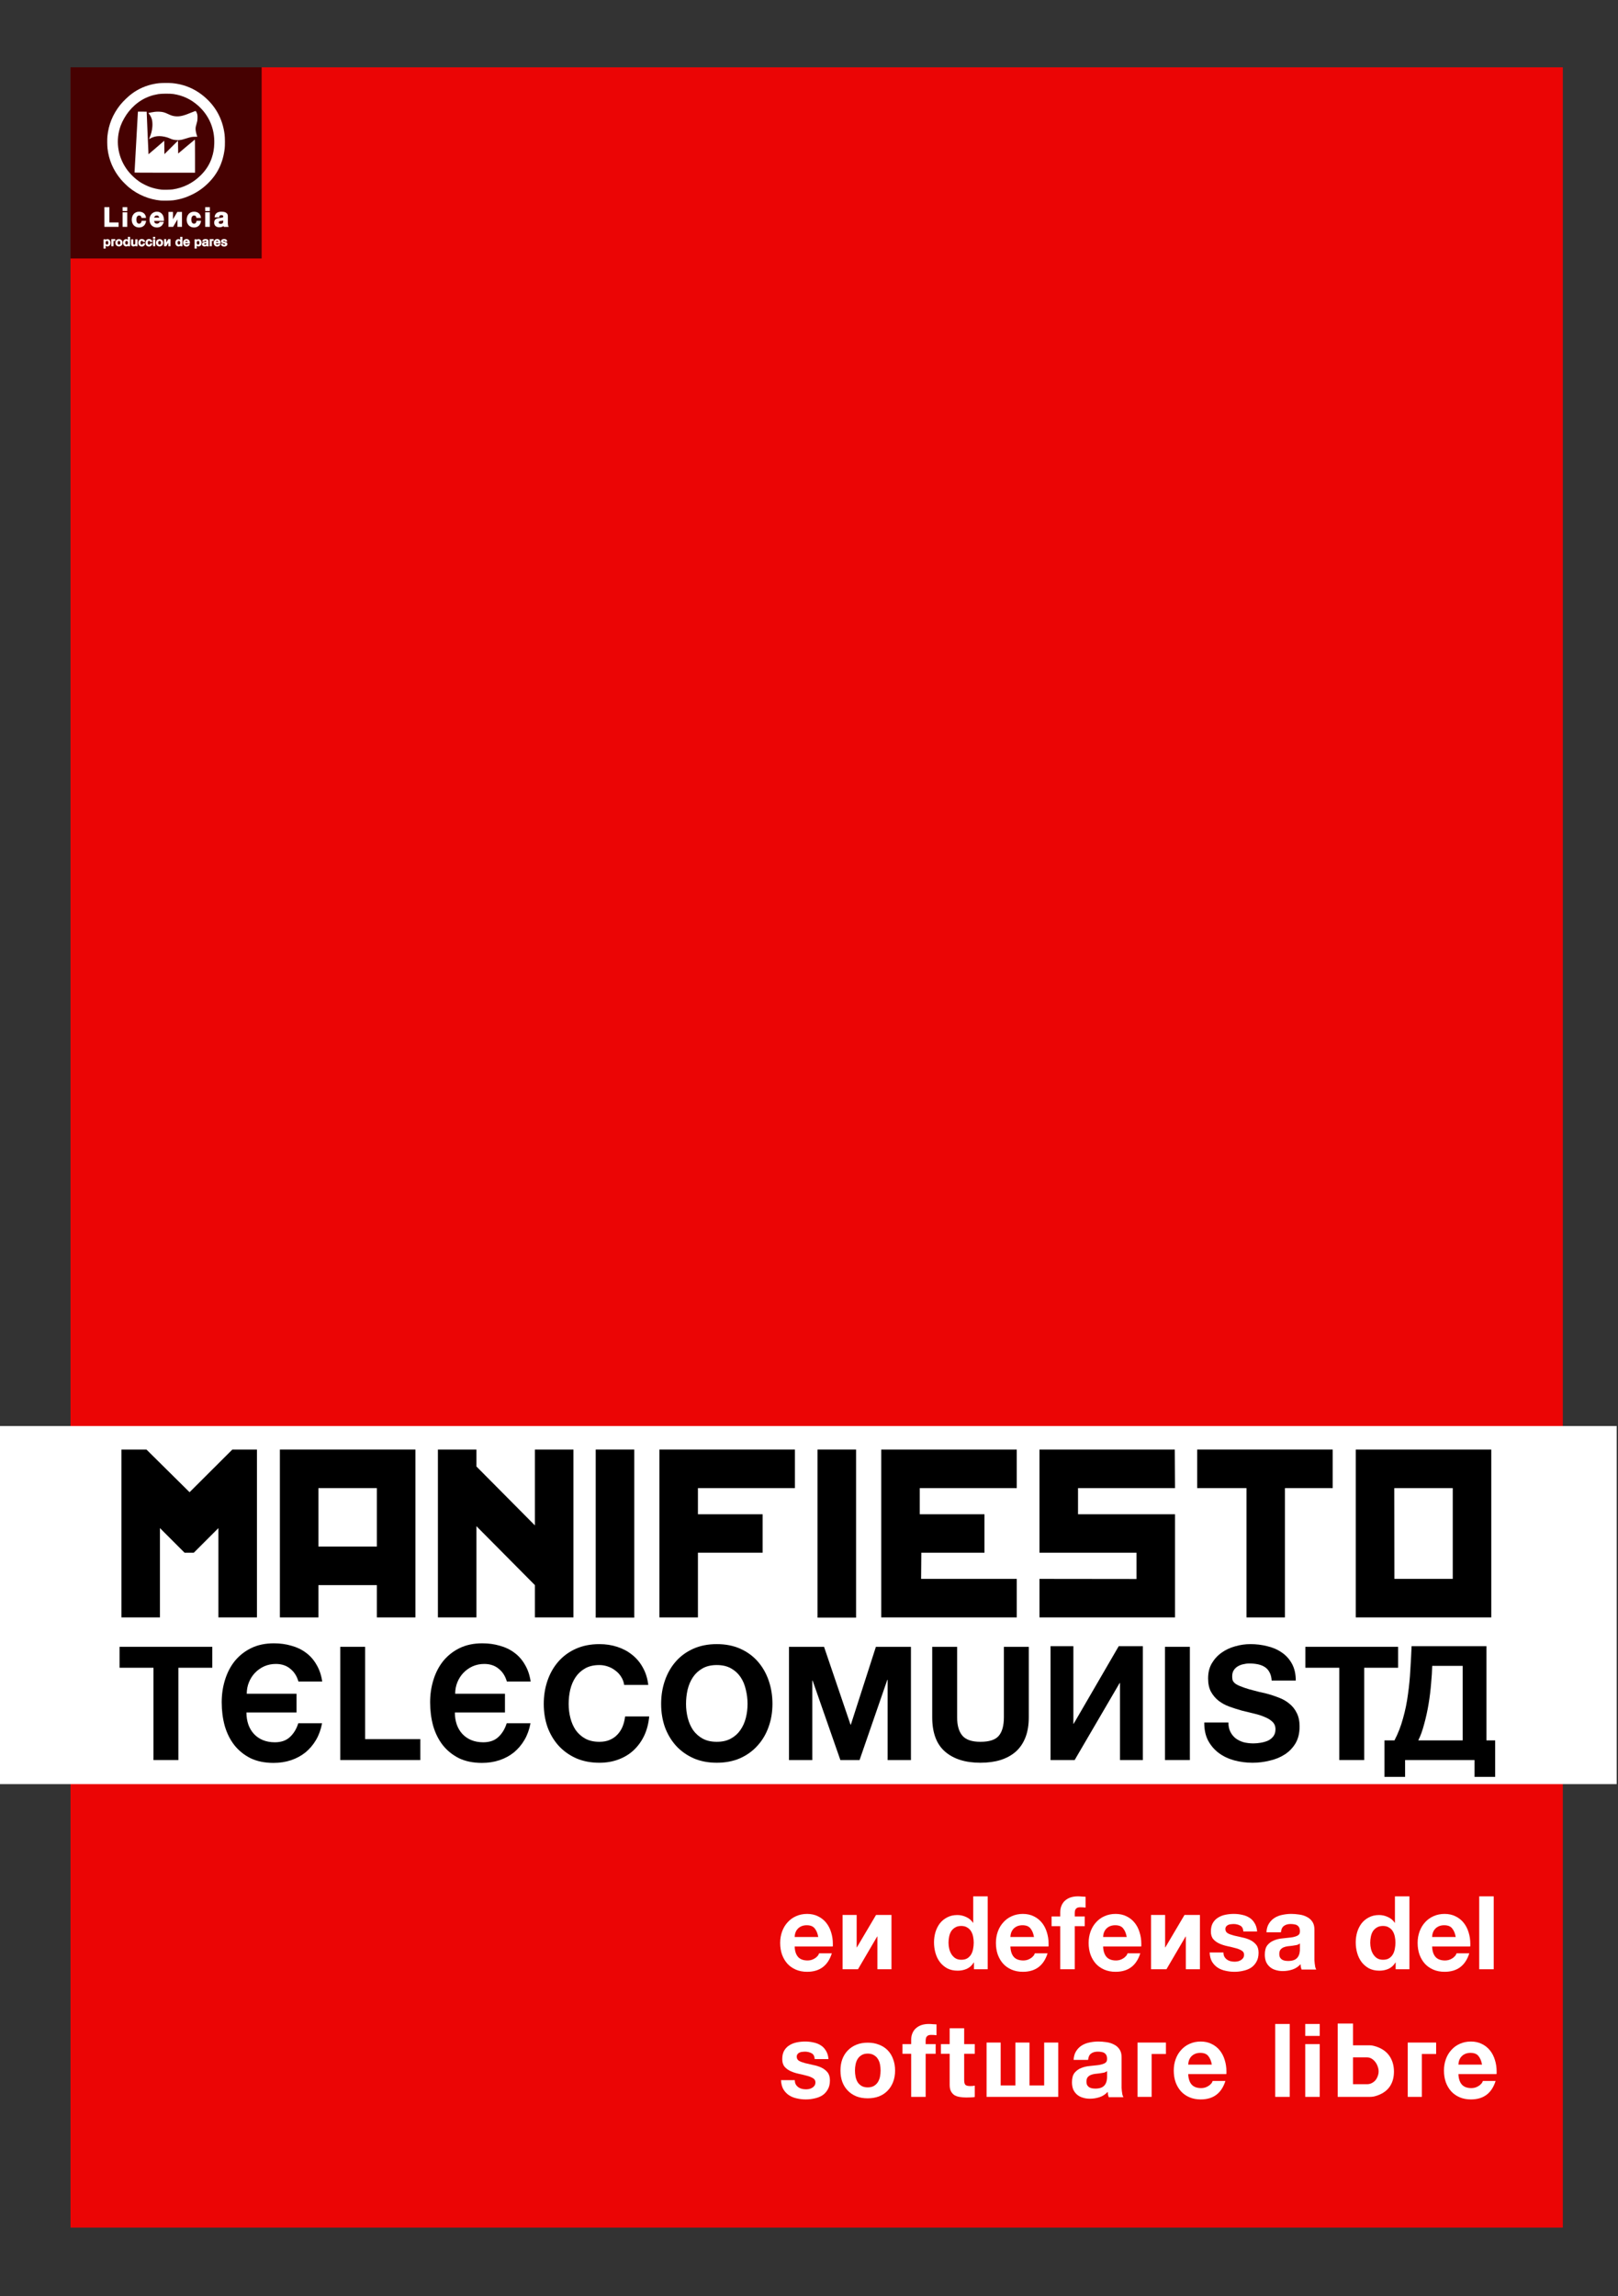 <?xml version="1.0" encoding="UTF-8" standalone="no"?>
<!-- Created with Inkscape (http://www.inkscape.org/) -->

<svg
   xmlns:dc="http://purl.org/dc/elements/1.1/"
   xmlns:cc="http://creativecommons.org/ns#"
   xmlns:rdf="http://www.w3.org/1999/02/22-rdf-syntax-ns#"
   xmlns:svg="http://www.w3.org/2000/svg"
   xmlns="http://www.w3.org/2000/svg"
   xmlns:sodipodi="http://sodipodi.sourceforge.net/DTD/sodipodi-0.dtd"
   xmlns:inkscape="http://www.inkscape.org/namespaces/inkscape"
   width="524.409"
   height="744.094"
   id="svg3589"
   version="1.1"
   inkscape:version="0.91 r13725"
   sodipodi:docname="el-manifiesto-telecomunista.svg">
  <rect width="100%" height="100%" fill="#333333" stroke="none"/>
  <defs
     id="defs3591" />
  <sodipodi:namedview
     id="base"
     pagecolor="#ffffff"
     bordercolor="#666666"
     borderopacity="1.0"
     inkscape:pageopacity="0.0"
     inkscape:pageshadow="2"
     inkscape:zoom="1.5121094"
     inkscape:cx="316.21138"
     inkscape:cy="808.50415"
     inkscape:document-units="px"
     inkscape:current-layer="g4502"
     showgrid="false"
     units="mm"
     inkscape:window-width="1366"
     inkscape:window-height="726"
     inkscape:window-x="0"
     inkscape:window-y="42"
     inkscape:window-maximized="0" />
  <g
     inkscape:label="Layer 1"
     inkscape:groupmode="layer"
     id="layer1"
     transform="translate(0,-308.268)">
    <g
       id="g4502"
       transform="matrix(0.704,0,0,0.704,-498.432,176.591)">
      <rect
         inkscape:export-filename="/home/moteado/Desarrollo/hacklab/endefensadelsl/tapa_3/tapa3.png"
         inkscape:export-ydpi="36.169998"
         inkscape:export-xdpi="36.169998"
         y="218.022"
         x="740.461"
         height="994.396"
         width="687.037"
         id="rect2987-2"
         style="opacity:0.9;fill:#ff0000;fill-opacity:1;stroke:none" />
      <rect
         y="843.443"
         x="707.705"
         height="164.844"
         width="744.59"
         id="rect2987"
         style="fill:#ffffff;fill-opacity:1;stroke:none" />
      <g
         id="text2989"
         style="font-size:40px;font-style:normal;font-weight:normal;line-height:125%;letter-spacing:0px;word-spacing:0px;fill:#000000;fill-opacity:1;stroke:none;font-family:Sans"
         transform="translate(707.917,185.367)">
        <path
           id="path3163"
           style="font-size:105px;font-variant:normal;font-weight:bold;font-stretch:normal;text-align:center;text-anchor:middle;font-family:Kremlin;-inkscape-font-specification:Kremlin Bold"
           d="m 55.978,746.179 17.739,0 0,-41.118 11.331,11.331 4.255,0 11.331,-11.331 0,41.118 17.739,0 0,-77.263 -11.331,0 -19.687,19.636 -19.841,-19.636 -11.536,0 0,77.263"
           inkscape:connector-curvature="0" />
        <path
           id="path3165"
           style="font-size:105px;font-variant:normal;font-weight:bold;font-stretch:normal;text-align:center;text-anchor:middle;font-family:Kremlin;-inkscape-font-specification:Kremlin Bold"
           d="m 128.934,746.179 17.739,0 0,-14.868 26.917,0 0,14.868 17.739,0 0,-77.263 -62.395,0 0,77.263 m 44.656,-59.524 0,26.916 -26.917,0 0,-26.916 26.917,0"
           inkscape:connector-curvature="0" />
        <path
           id="path3167"
           style="font-size:105px;font-variant:normal;font-weight:bold;font-stretch:normal;text-align:center;text-anchor:middle;font-family:Kremlin;-inkscape-font-specification:Kremlin Bold"
           d="m 201.686,746.179 17.739,0 0,-41.99 26.916,27.122 0,14.868 17.739,0 0,-77.263 -17.739,0 0,34.915 -26.916,-27.122 0,-7.793 -17.739,0 0,77.263"
           inkscape:connector-curvature="0" />
        <path
           id="path3169"
           style="font-size:105px;font-variant:normal;font-weight:bold;font-stretch:normal;text-align:center;text-anchor:middle;font-family:Kremlin;-inkscape-font-specification:Kremlin Bold"
           d="m 274.335,746.281 17.739,0 0,-77.366 -17.739,0 0,77.366"
           inkscape:connector-curvature="0" />
        <path
           id="path3171"
           style="font-size:105px;font-variant:normal;font-weight:bold;font-stretch:normal;text-align:center;text-anchor:middle;font-family:Kremlin;-inkscape-font-specification:Kremlin Bold"
           d="m 303.661,746.179 17.739,0 0,-29.788 29.788,0 0,-17.688 -29.788,0 0,-12.048 44.656,0 0,-17.739 -62.395,0 0,77.263"
           inkscape:connector-curvature="0" />
        <path
           id="path3173"
           style="font-size:105px;font-variant:normal;font-weight:bold;font-stretch:normal;text-align:center;text-anchor:middle;font-family:Kremlin;-inkscape-font-specification:Kremlin Bold"
           d="m 376.463,746.281 17.739,0 0,-77.366 -17.739,0 0,77.366"
           inkscape:connector-curvature="0" />
        <path
           id="path3175"
           style="font-size:105px;font-variant:normal;font-weight:bold;font-stretch:normal;text-align:center;text-anchor:middle;font-family:Kremlin;-inkscape-font-specification:Kremlin Bold"
           d="m 405.79,746.179 62.395,0 0,-17.739 -44.041,0 0.103,-12.048 29.07,0 0,-17.688 -29.788,0 0,-12.048 44.656,0 0,-17.739 -62.395,0 0,77.263"
           inkscape:connector-curvature="0" />
        <path
           id="path3177"
           style="font-size:105px;font-variant:normal;font-weight:bold;font-stretch:normal;text-align:center;text-anchor:middle;font-family:Kremlin;-inkscape-font-specification:Kremlin Bold"
           d="m 478.644,716.391 44.656,0 0,12.1 -44.656,-0.051 0,17.739 62.395,0 0,-47.476 -44.656,0 0,-12.048 44.656,0 -0.103,-17.739 -62.292,0 0,47.476"
           inkscape:connector-curvature="0" />
        <path
           id="path3179"
           style="font-size:105px;font-variant:normal;font-weight:bold;font-stretch:normal;text-align:center;text-anchor:middle;font-family:Kremlin;-inkscape-font-specification:Kremlin Bold"
           d="m 551.241,686.655 22.712,0 0,59.524 17.688,0 0,-59.524 21.995,0 0,-17.739 -62.395,0 0,17.739"
           inkscape:connector-curvature="0" />
        <path
           id="path3181"
           style="font-size:105px;font-variant:normal;font-weight:bold;font-stretch:normal;text-align:center;text-anchor:middle;font-family:Kremlin;-inkscape-font-specification:Kremlin Bold"
           d="m 624.249,746.179 62.395,0 0,-77.263 -62.395,0 0,77.263 m 44.656,-59.524 0,41.785 -26.865,0 -0.051,-41.785 26.917,0"
           inkscape:connector-curvature="0" />
      </g>
      <g
         id="text2989-5"
         style="font-size:40px;font-style:normal;font-weight:normal;line-height:125%;letter-spacing:0px;word-spacing:0px;fill:#000000;fill-opacity:1;stroke:none;font-family:Sans"
         transform="translate(707.917,185.367)">
        <path
           id="path3136"
           style="font-size:73px;font-variant:normal;font-weight:bold;font-stretch:normal;text-align:center;text-anchor:middle;font-family:KyrillaSansSerif;-inkscape-font-specification:KyrillaSansSerif Bold"
           d="m 97.823,769.35 0,-9.636 -42.705,0 0,9.636 15.622,0 0,42.486 11.461,0 0,-42.486 15.622,0"
           inkscape:connector-curvature="0" />
        <path
           id="path3138"
           style="font-size:73px;font-variant:normal;font-weight:bold;font-stretch:normal;text-align:center;text-anchor:middle;font-family:KyrillaSansSerif;-inkscape-font-specification:KyrillaSansSerif Bold"
           d="m 148.432,775.701 c -0.438,-2.969 -1.314,-5.548 -2.628,-7.738 -1.265,-2.239 -2.896,-4.088 -4.891,-5.548 -1.947,-1.46 -4.185,-2.531 -6.716,-3.212 -2.482,-0.73 -5.159,-1.095 -8.03,-1.095 -3.942,5e-5 -7.422,0.73 -10.439,2.19 -2.969,1.46 -5.475,3.431 -7.519,5.913 -1.995,2.482 -3.504,5.378 -4.526,8.687 -1.022,3.261 -1.533,6.716 -1.533,10.366 0,3.796 0.462,7.397 1.387,10.804 0.973,3.358 2.433,6.302 4.38,8.833 1.995,2.531 4.477,4.55 7.446,6.059 3.017,1.46 6.57,2.19 10.658,2.19 2.871,0 5.548,-0.414 8.03,-1.241 2.482,-0.827 4.696,-2.02 6.643,-3.577 1.947,-1.606 3.577,-3.528 4.891,-5.767 1.314,-2.239 2.239,-4.794 2.774,-7.665 l -10.95,0 c -0.827,2.628 -2.117,4.745 -3.869,6.351 -1.703,1.606 -4.015,2.409 -6.935,2.409 -2.044,0 -3.893,-0.341 -5.548,-1.022 -1.606,-0.681 -2.969,-1.63 -4.088,-2.847 -1.119,-1.217 -1.971,-2.652 -2.555,-4.307 -0.584,-1.703 -0.876,-3.553 -0.876,-5.548 l 23.068,0 0,-8.614 -22.922,0 c -1e-5,-1.898 0.341,-3.674 1.022,-5.329 0.681,-1.655 1.606,-3.09 2.774,-4.307 1.217,-1.265 2.628,-2.263 4.234,-2.993 1.655,-0.73 3.431,-1.095 5.329,-1.095 2.677,4e-5 4.891,0.73 6.643,2.19 1.801,1.411 3.066,3.382 3.796,5.913 l 10.95,0"
           inkscape:connector-curvature="0" />
        <path
           id="path3140"
           style="font-size:73px;font-variant:normal;font-weight:bold;font-stretch:normal;text-align:center;text-anchor:middle;font-family:KyrillaSansSerif;-inkscape-font-specification:KyrillaSansSerif Bold"
           d="m 193.594,811.836 0,-9.636 -25.404,0 0,-42.486 -11.461,0 0,52.122 36.865,0"
           inkscape:connector-curvature="0" />
        <path
           id="path3142"
           style="font-size:73px;font-variant:normal;font-weight:bold;font-stretch:normal;text-align:center;text-anchor:middle;font-family:KyrillaSansSerif;-inkscape-font-specification:KyrillaSansSerif Bold"
           d="m 244.387,775.701 c -0.438,-2.969 -1.314,-5.548 -2.628,-7.738 -1.265,-2.239 -2.896,-4.088 -4.891,-5.548 -1.947,-1.46 -4.185,-2.531 -6.716,-3.212 -2.482,-0.73 -5.159,-1.095 -8.03,-1.095 -3.942,5e-5 -7.422,0.73 -10.439,2.19 -2.969,1.46 -5.475,3.431 -7.519,5.913 -1.995,2.482 -3.504,5.378 -4.526,8.687 -1.022,3.261 -1.533,6.716 -1.533,10.366 0,3.796 0.462,7.397 1.387,10.804 0.973,3.358 2.433,6.302 4.38,8.833 1.995,2.531 4.477,4.55 7.446,6.059 3.017,1.46 6.57,2.19 10.658,2.19 2.871,0 5.548,-0.414 8.03,-1.241 2.482,-0.827 4.696,-2.02 6.643,-3.577 1.947,-1.606 3.577,-3.528 4.891,-5.767 1.314,-2.239 2.239,-4.794 2.774,-7.665 l -10.95,0 c -0.827,2.628 -2.117,4.745 -3.869,6.351 -1.703,1.606 -4.015,2.409 -6.935,2.409 -2.044,0 -3.893,-0.341 -5.548,-1.022 -1.606,-0.681 -2.969,-1.63 -4.088,-2.847 -1.119,-1.217 -1.971,-2.652 -2.555,-4.307 -0.584,-1.703 -0.876,-3.553 -0.876,-5.548 l 23.068,0 0,-8.614 -22.922,0 c -2e-5,-1.898 0.341,-3.674 1.022,-5.329 0.681,-1.655 1.606,-3.09 2.774,-4.307 1.217,-1.265 2.628,-2.263 4.234,-2.993 1.655,-0.73 3.431,-1.095 5.329,-1.095 2.677,4e-5 4.891,0.73 6.643,2.19 1.801,1.411 3.066,3.382 3.796,5.913 l 10.95,0"
           inkscape:connector-curvature="0" />
        <path
           id="path3144"
           style="font-size:73px;font-variant:normal;font-weight:bold;font-stretch:normal;text-align:center;text-anchor:middle;font-family:KyrillaSansSerif;-inkscape-font-specification:KyrillaSansSerif Bold"
           d="m 298.966,791.761 -11.096,0 c -0.195,1.655 -0.584,3.212 -1.168,4.672 -0.584,1.411 -1.387,2.652 -2.409,3.723 -0.973,1.022 -2.141,1.825 -3.504,2.409 -1.363,0.584 -2.944,0.876 -4.745,0.876 -2.531,0 -4.696,-0.487 -6.497,-1.46 -1.752,-0.973 -3.212,-2.263 -4.38,-3.869 -1.119,-1.655 -1.947,-3.528 -2.482,-5.621 -0.535,-2.093 -0.803,-4.258 -0.803,-6.497 -2e-5,-2.239 0.243,-4.429 0.73,-6.57 0.535,-2.19 1.363,-4.112 2.482,-5.767 1.119,-1.655 2.579,-2.993 4.38,-4.015 1.801,-1.022 3.991,-1.533 6.57,-1.533 1.314,4e-5 2.604,0.219 3.869,0.657 1.314,0.438 2.482,1.071 3.504,1.898 1.071,0.779 1.947,1.728 2.628,2.847 0.73,1.119 1.192,2.36 1.387,3.723 l 11.096,0 c -0.341,-2.969 -1.168,-5.621 -2.482,-7.957 -1.265,-2.336 -2.92,-4.307 -4.964,-5.913 -1.995,-1.606 -4.283,-2.823 -6.862,-3.65 -2.531,-0.827 -5.256,-1.241 -8.176,-1.241 -4.039,5e-5 -7.641,0.706 -10.804,2.117 -3.163,1.411 -5.84,3.358 -8.03,5.84 -2.19,2.482 -3.869,5.402 -5.037,8.76 -1.168,3.358 -1.752,6.959 -1.752,10.804 -1e-5,3.845 0.584,7.422 1.752,10.731 1.217,3.261 2.92,6.108 5.11,8.541 2.239,2.433 4.94,4.356 8.103,5.767 3.163,1.363 6.716,2.044 10.658,2.044 3.212,0 6.156,-0.511 8.833,-1.533 2.725,-1.022 5.061,-2.458 7.008,-4.307 1.995,-1.898 3.601,-4.137 4.818,-6.716 1.217,-2.628 1.971,-5.548 2.263,-8.76"
           inkscape:connector-curvature="0" />
        <path
           id="path3146"
           style="font-size:73px;font-variant:normal;font-weight:bold;font-stretch:normal;text-align:center;text-anchor:middle;font-family:KyrillaSansSerif;-inkscape-font-specification:KyrillaSansSerif Bold"
           d="m 355.704,785.994 c -5e-5,-3.845 -0.584,-7.446 -1.752,-10.804 -1.168,-3.358 -2.847,-6.278 -5.037,-8.76 -2.19,-2.482 -4.867,-4.429 -8.03,-5.84 -3.163,-1.411 -6.765,-2.117 -10.804,-2.117 -4.039,5e-5 -7.641,0.706 -10.804,2.117 -3.163,1.411 -5.84,3.358 -8.03,5.84 -2.19,2.482 -3.869,5.402 -5.037,8.76 -1.168,3.358 -1.752,6.959 -1.752,10.804 0,3.845 0.584,7.422 1.752,10.731 1.217,3.261 2.92,6.108 5.11,8.541 2.239,2.433 4.94,4.356 8.103,5.767 3.163,1.363 6.716,2.044 10.658,2.044 3.942,0 7.495,-0.681 10.658,-2.044 3.163,-1.411 5.84,-3.334 8.03,-5.767 2.239,-2.433 3.942,-5.28 5.11,-8.541 1.217,-3.309 1.825,-6.886 1.825,-10.731 m -11.461,0 c -4e-5,2.239 -0.268,4.404 -0.803,6.497 -0.535,2.093 -1.387,3.966 -2.555,5.621 -1.119,1.606 -2.579,2.896 -4.38,3.869 -1.752,0.973 -3.893,1.46 -6.424,1.46 -2.531,0 -4.696,-0.487 -6.497,-1.46 -1.752,-0.973 -3.212,-2.263 -4.38,-3.869 -1.119,-1.655 -1.947,-3.528 -2.482,-5.621 -0.535,-2.093 -0.803,-4.258 -0.803,-6.497 -1e-5,-2.239 0.243,-4.429 0.73,-6.57 0.535,-2.19 1.363,-4.112 2.482,-5.767 1.119,-1.655 2.579,-2.993 4.38,-4.015 1.801,-1.022 3.991,-1.533 6.57,-1.533 2.579,4e-5 4.769,0.511 6.57,1.533 1.801,1.022 3.261,2.36 4.38,4.015 1.119,1.655 1.922,3.577 2.409,5.767 0.535,2.141 0.803,4.331 0.803,6.57"
           inkscape:connector-curvature="0" />
        <path
           id="path3148"
           style="font-size:73px;font-variant:normal;font-weight:bold;font-stretch:normal;text-align:center;text-anchor:middle;font-family:KyrillaSansSerif;-inkscape-font-specification:KyrillaSansSerif Bold"
           d="m 419.462,811.836 0,-52.122 -16.133,0 -11.534,35.843 -0.146,0 -12.191,-35.843 -16.133,0 0,52.122 10.731,0 0,-36.573 0.146,0 12.775,36.573 8.833,0 12.775,-36.938 0.146,0 0,36.938 10.731,0"
           inkscape:connector-curvature="0" />
        <path
           id="path3150"
           style="font-size:73px;font-variant:normal;font-weight:bold;font-stretch:normal;text-align:center;text-anchor:middle;font-family:KyrillaSansSerif;-inkscape-font-specification:KyrillaSansSerif Bold"
           d="m 473.719,792.126 0,-32.412 -11.461,0 0,32.412 c -4e-5,3.893 -0.803,6.765 -2.409,8.614 -1.557,1.801 -4.356,2.701 -8.395,2.701 -3.942,0 -6.716,-0.949 -8.322,-2.847 -1.606,-1.898 -2.409,-4.721 -2.409,-8.468 l 0,-32.412 -11.461,0 0,32.412 c 0,7.154 1.971,12.434 5.913,15.841 3.942,3.407 9.368,5.11 16.279,5.11 3.407,0 6.473,-0.414 9.198,-1.241 2.774,-0.876 5.134,-2.166 7.081,-3.869 1.947,-1.752 3.431,-3.942 4.453,-6.57 1.022,-2.628 1.533,-5.718 1.533,-9.271"
           inkscape:connector-curvature="0" />
        <path
           id="path3152"
           style="font-size:73px;font-variant:normal;font-weight:bold;font-stretch:normal;text-align:center;text-anchor:middle;font-family:KyrillaSansSerif;-inkscape-font-specification:KyrillaSansSerif Bold"
           d="m 526.22,811.836 0,-52.414 -11.096,0 -20.732,35.697 -0.146,0 0,-35.697 -10.512,0 0,52.414 11.096,0 20.732,-35.478 0.146,0 0,35.478 10.512,0"
           inkscape:connector-curvature="0" />
        <path
           id="path3154"
           style="font-size:73px;font-variant:normal;font-weight:bold;font-stretch:normal;text-align:center;text-anchor:middle;font-family:KyrillaSansSerif;-inkscape-font-specification:KyrillaSansSerif Bold"
           d="m 547.876,811.836 0,-52.122 -11.461,0 0,52.122 11.461,0"
           inkscape:connector-curvature="0" />
        <path
           id="path3156"
           style="font-size:73px;font-variant:normal;font-weight:bold;font-stretch:normal;text-align:center;text-anchor:middle;font-family:KyrillaSansSerif;-inkscape-font-specification:KyrillaSansSerif Bold"
           d="m 598.389,796.36 c -4e-5,-2.433 -0.438,-4.502 -1.314,-6.205 -0.827,-1.703 -1.971,-3.139 -3.431,-4.307 -1.411,-1.168 -3.042,-2.093 -4.891,-2.774 -1.849,-0.73 -3.796,-1.363 -5.84,-1.898 -0.73,-0.195 -1.801,-0.438 -3.212,-0.73 -1.411,-0.341 -2.896,-0.73 -4.453,-1.168 -1.509,-0.438 -2.92,-0.925 -4.234,-1.46 -1.314,-0.535 -2.214,-1.071 -2.701,-1.606 -0.389,-0.389 -0.657,-0.827 -0.803,-1.314 -0.097,-0.535 -0.146,-1.071 -0.146,-1.606 -1e-5,-1.071 0.219,-1.971 0.657,-2.701 0.487,-0.779 1.095,-1.387 1.825,-1.825 0.779,-0.487 1.63,-0.827 2.555,-1.022 0.973,-0.243 1.922,-0.365 2.847,-0.365 1.363,4e-5 2.652,0.122 3.869,0.365 1.217,0.243 2.287,0.657 3.212,1.241 0.925,0.584 1.655,1.387 2.19,2.409 0.584,1.022 0.925,2.312 1.022,3.869 l 11.096,0 c -4e-5,-3.017 -0.584,-5.597 -1.752,-7.738 -1.168,-2.141 -2.725,-3.869 -4.672,-5.183 -1.947,-1.363 -4.185,-2.336 -6.716,-2.92 -2.482,-0.633 -5.061,-0.949 -7.738,-0.949 -2.385,5e-5 -4.745,0.341 -7.081,1.022 -2.287,0.633 -4.356,1.606 -6.205,2.92 -1.849,1.314 -3.358,2.969 -4.526,4.964 -1.119,1.947 -1.679,4.234 -1.679,6.862 0,2.433 0.438,4.477 1.314,6.132 0.925,1.655 2.093,3.042 3.504,4.161 1.46,1.119 3.115,2.02 4.964,2.701 1.898,0.681 3.796,1.29 5.694,1.825 1.947,0.487 3.845,0.949 5.694,1.387 1.898,0.438 3.553,0.973 4.964,1.606 1.46,0.584 2.628,1.314 3.504,2.19 0.925,0.876 1.387,2.02 1.387,3.431 -3e-5,1.314 -0.341,2.409 -1.022,3.285 -0.633,0.827 -1.46,1.484 -2.482,1.971 -1.022,0.438 -2.141,0.754 -3.358,0.949 -1.168,0.195 -2.263,0.292 -3.285,0.292 -1.557,0 -3.042,-0.17 -4.453,-0.511 -1.363,-0.389 -2.579,-0.973 -3.65,-1.752 -1.022,-0.779 -1.849,-1.776 -2.482,-2.993 -0.633,-1.217 -0.949,-2.677 -0.949,-4.38 l -11.096,0 c -0.049,3.212 0.535,5.986 1.752,8.322 1.265,2.336 2.92,4.258 4.964,5.767 2.044,1.509 4.404,2.628 7.081,3.358 2.725,0.73 5.524,1.095 8.395,1.095 2.628,0 5.232,-0.316 7.811,-0.949 2.628,-0.584 4.964,-1.533 7.008,-2.847 2.044,-1.314 3.699,-3.017 4.964,-5.11 1.265,-2.141 1.898,-4.745 1.898,-7.811"
           inkscape:connector-curvature="0" />
        <path
           id="path3158"
           style="font-size:73px;font-variant:normal;font-weight:bold;font-stretch:normal;text-align:center;text-anchor:middle;font-family:KyrillaSansSerif;-inkscape-font-specification:KyrillaSansSerif Bold"
           d="m 643.754,769.35 0,-9.636 -42.705,0 0,9.636 15.622,0 0,42.486 11.461,0 0,-42.486 15.622,0"
           inkscape:connector-curvature="0" />
        <path
           id="path3160"
           style="font-size:73px;font-variant:normal;font-weight:bold;font-stretch:normal;text-align:center;text-anchor:middle;font-family:KyrillaSansSerif;-inkscape-font-specification:KyrillaSansSerif Bold"
           d="m 688.43,819.574 0,-16.79 -4.015,0 0,-43.362 -34.456,0 c -0.146,3.504 -0.341,7.154 -0.584,10.95 -0.195,3.747 -0.56,7.495 -1.095,11.242 -0.487,3.747 -1.241,7.422 -2.263,11.023 -0.973,3.601 -2.287,6.984 -3.942,10.147 l -4.599,0 0,16.79 9.49,0 0,-7.738 31.974,0 0,7.738 9.49,0 m -14.965,-16.79 -20.44,0 c 1.022,-1.995 1.922,-4.477 2.701,-7.446 0.827,-2.969 1.509,-6.059 2.044,-9.271 0.535,-3.212 0.925,-6.375 1.168,-9.49 0.292,-3.115 0.462,-5.816 0.511,-8.103 l 14.016,0 0,34.31"
           inkscape:connector-curvature="0" />
      </g>
      <g
         id="g4046"
         transform="translate(707.917,185.367)">
        <g
           id="text3078"
           style="font-size:40px;font-style:normal;font-weight:normal;line-height:125%;letter-spacing:0px;word-spacing:0px;fill:#ffffff;fill-opacity:1;stroke:none;font-family:Sans">
          <path
             id="path3184"
             style="font-size:47px;font-variant:normal;font-weight:bold;font-stretch:normal;text-align:end;text-anchor:end;fill:#ffffff;font-family:KyrillaSansSerif;-inkscape-font-specification:KyrillaSansSerif Bold"
             d="m 383.466,897.651 c 0.031,-0.188 0.047,-0.376 0.047,-0.564 -3e-5,-0.219 -3e-5,-0.439 0,-0.658 -3e-5,-1.88 -0.266,-3.65 -0.799,-5.311 -0.501,-1.661 -1.253,-3.118 -2.256,-4.371 -1.003,-1.253 -2.24,-2.24 -3.713,-2.961 -1.473,-0.752 -3.165,-1.128 -5.076,-1.128 -1.849,3e-5 -3.541,0.345 -5.076,1.034 -1.504,0.658 -2.804,1.598 -3.901,2.82 -1.097,1.191 -1.943,2.601 -2.538,4.23 -0.595,1.629 -0.893,3.384 -0.893,5.264 -1e-5,1.943 0.282,3.729 0.846,5.358 0.595,1.629 1.426,3.039 2.491,4.23 1.065,1.159 2.366,2.068 3.901,2.726 1.535,0.658 3.259,0.987 5.17,0.987 5.797,0 9.588,-2.836 11.374,-8.507 l -5.875,0 c -0.157,0.533 -0.439,1.003 -0.846,1.41 -0.376,0.407 -0.815,0.752 -1.316,1.034 -0.47,0.282 -0.987,0.501 -1.551,0.658 -0.564,0.125 -1.081,0.188 -1.551,0.188 -2.005,10e-6 -3.494,-0.564 -4.465,-1.692 -0.94,-1.128 -1.441,-2.71 -1.504,-4.747 l 17.531,0 m -6.674,-4.371 -10.857,0 c 0.063,-1.661 0.595,-2.977 1.598,-3.948 1.034,-0.971 2.35,-1.457 3.948,-1.457 1.723,2e-5 2.961,0.501 3.713,1.504 0.783,0.971 1.316,2.272 1.598,3.901"
             inkscape:connector-curvature="0" />
          <path
             id="path3186"
             style="font-size:47px;font-variant:normal;font-weight:bold;font-stretch:normal;text-align:end;text-anchor:end;fill:#ffffff;font-family:KyrillaSansSerif;-inkscape-font-specification:KyrillaSansSerif Bold"
             d="m 410.501,908.132 0,-25.004 -7.097,0 -8.836,14.946 -0.094,0 0,-14.946 -6.486,0 0,25.004 7.097,0 8.836,-15.087 0.094,0 0,15.087 6.486,0"
             inkscape:connector-curvature="0" />
          <path
             id="path3188"
             style="font-size:47px;font-variant:normal;font-weight:bold;font-stretch:normal;text-align:end;text-anchor:end;fill:#ffffff;font-family:KyrillaSansSerif;-inkscape-font-specification:KyrillaSansSerif Bold"
             d="m 454.807,908.132 0,-33.558 -6.674,0 0,12.22 -0.047,0 c -0.783,-1.191 -1.833,-2.084 -3.149,-2.679 -1.316,-0.627 -2.679,-0.94 -4.089,-0.94 -1.786,3e-5 -3.353,0.36 -4.7,1.081 -1.347,0.689 -2.475,1.614 -3.384,2.773 -0.877,1.159 -1.551,2.507 -2.021,4.042 -0.439,1.504 -0.658,3.071 -0.658,4.7 0,1.661 0.219,3.274 0.658,4.841 0.439,1.567 1.112,2.961 2.021,4.183 0.909,1.191 2.037,2.162 3.384,2.914 1.379,0.721 2.992,1.081 4.841,1.081 1.504,0 2.898,-0.282 4.183,-0.846 1.316,-0.595 2.381,-1.567 3.196,-2.914 l 0.094,0 0,3.102 6.345,0 m -6.439,-12.22 c -2e-5,0.94 -0.094,1.88 -0.282,2.82 -0.157,0.94 -0.454,1.786 -0.893,2.538 -0.439,0.752 -1.034,1.363 -1.786,1.833 -0.721,0.439 -1.645,0.658 -2.773,0.658 -1.065,10e-6 -1.974,-0.235 -2.726,-0.705 -0.721,-0.47 -1.316,-1.081 -1.786,-1.833 -0.47,-0.752 -0.815,-1.582 -1.034,-2.491 -0.219,-0.94 -0.329,-1.864 -0.329,-2.773 -10e-6,-0.94 0.094,-1.88 0.282,-2.82 0.188,-0.94 0.501,-1.77 0.94,-2.491 0.47,-0.721 1.081,-1.3 1.833,-1.739 0.752,-0.47 1.692,-0.705 2.82,-0.705 1.097,2e-5 2.005,0.235 2.726,0.705 0.752,0.439 1.347,1.018 1.786,1.739 0.439,0.721 0.752,1.551 0.94,2.491 0.188,0.909 0.282,1.833 0.282,2.773"
             inkscape:connector-curvature="0" />
          <path
             id="path3190"
             style="font-size:47px;font-variant:normal;font-weight:bold;font-stretch:normal;text-align:end;text-anchor:end;fill:#ffffff;font-family:KyrillaSansSerif;-inkscape-font-specification:KyrillaSansSerif Bold"
             d="m 482.79,897.651 c 0.031,-0.188 0.047,-0.376 0.047,-0.564 -2e-5,-0.219 -2e-5,-0.439 0,-0.658 -2e-5,-1.88 -0.266,-3.65 -0.799,-5.311 -0.501,-1.661 -1.253,-3.118 -2.256,-4.371 -1.003,-1.253 -2.24,-2.24 -3.713,-2.961 -1.473,-0.752 -3.165,-1.128 -5.076,-1.128 -1.849,3e-5 -3.541,0.345 -5.076,1.034 -1.504,0.658 -2.804,1.598 -3.901,2.82 -1.097,1.191 -1.943,2.601 -2.538,4.23 -0.595,1.629 -0.893,3.384 -0.893,5.264 0,1.943 0.282,3.729 0.846,5.358 0.595,1.629 1.426,3.039 2.491,4.23 1.065,1.159 2.366,2.068 3.901,2.726 1.535,0.658 3.259,0.987 5.17,0.987 5.797,0 9.588,-2.836 11.374,-8.507 l -5.875,0 c -0.157,0.533 -0.439,1.003 -0.846,1.41 -0.376,0.407 -0.815,0.752 -1.316,1.034 -0.47,0.282 -0.987,0.501 -1.551,0.658 -0.564,0.125 -1.081,0.188 -1.551,0.188 -2.005,10e-6 -3.494,-0.564 -4.465,-1.692 -0.94,-1.128 -1.441,-2.71 -1.504,-4.747 l 17.531,0 m -6.674,-4.371 -10.857,0 c 0.063,-1.661 0.595,-2.977 1.598,-3.948 1.034,-0.971 2.35,-1.457 3.948,-1.457 1.723,2e-5 2.961,0.501 3.713,1.504 0.783,0.971 1.316,2.272 1.598,3.901"
             inkscape:connector-curvature="0" />
          <path
             id="path3192"
             style="font-size:47px;font-variant:normal;font-weight:bold;font-stretch:normal;text-align:end;text-anchor:end;fill:#ffffff;font-family:KyrillaSansSerif;-inkscape-font-specification:KyrillaSansSerif Bold"
             d="m 499.861,879.744 0,-4.982 c -0.595,-0.031 -1.191,-0.063 -1.786,-0.094 -0.564,-0.063 -1.144,-0.094 -1.739,-0.094 -1.191,4e-5 -2.287,0.157 -3.29,0.47 -0.971,0.313 -1.817,0.783 -2.538,1.41 -0.721,0.595 -1.285,1.363 -1.692,2.303 -0.407,0.909 -0.611,1.974 -0.611,3.196 l 0,1.88 -3.995,0 0,4.465 3.995,0 0,19.834 6.674,0 0,-19.834 4.606,0 0,-4.465 -4.606,0 c -2e-5,-0.533 -2e-5,-1.05 0,-1.551 -2e-5,-0.533 0.063,-0.987 0.188,-1.363 0.157,-0.407 0.407,-0.721 0.752,-0.94 0.345,-0.251 0.877,-0.376 1.598,-0.376 0.815,3e-5 1.629,0.047 2.444,0.141"
             inkscape:connector-curvature="0" />
          <path
             id="path3194"
             style="font-size:47px;font-variant:normal;font-weight:bold;font-stretch:normal;text-align:end;text-anchor:end;fill:#ffffff;font-family:KyrillaSansSerif;-inkscape-font-specification:KyrillaSansSerif Bold"
             d="m 525.475,897.651 c 0.031,-0.188 0.047,-0.376 0.047,-0.564 -2e-5,-0.219 -2e-5,-0.439 0,-0.658 -2e-5,-1.88 -0.266,-3.65 -0.799,-5.311 -0.501,-1.661 -1.253,-3.118 -2.256,-4.371 -1.003,-1.253 -2.24,-2.24 -3.713,-2.961 -1.473,-0.752 -3.165,-1.128 -5.076,-1.128 -1.849,3e-5 -3.541,0.345 -5.076,1.034 -1.504,0.658 -2.804,1.598 -3.901,2.82 -1.097,1.191 -1.943,2.601 -2.538,4.23 -0.595,1.629 -0.893,3.384 -0.893,5.264 0,1.943 0.282,3.729 0.846,5.358 0.595,1.629 1.426,3.039 2.491,4.23 1.065,1.159 2.366,2.068 3.901,2.726 1.535,0.658 3.259,0.987 5.17,0.987 5.797,0 9.588,-2.836 11.374,-8.507 l -5.875,0 c -0.157,0.533 -0.439,1.003 -0.846,1.41 -0.376,0.407 -0.815,0.752 -1.316,1.034 -0.47,0.282 -0.987,0.501 -1.551,0.658 -0.564,0.125 -1.081,0.188 -1.551,0.188 -2.005,10e-6 -3.494,-0.564 -4.465,-1.692 -0.94,-1.128 -1.441,-2.71 -1.504,-4.747 l 17.531,0 m -6.674,-4.371 -10.857,0 c 0.063,-1.661 0.595,-2.977 1.598,-3.948 1.034,-0.971 2.35,-1.457 3.948,-1.457 1.723,2e-5 2.961,0.501 3.713,1.504 0.783,0.971 1.316,2.272 1.598,3.901"
             inkscape:connector-curvature="0" />
          <path
             id="path3196"
             style="font-size:47px;font-variant:normal;font-weight:bold;font-stretch:normal;text-align:end;text-anchor:end;fill:#ffffff;font-family:KyrillaSansSerif;-inkscape-font-specification:KyrillaSansSerif Bold"
             d="m 552.511,908.132 0,-25.004 -7.097,0 -8.836,14.946 -0.094,0 0,-14.946 -6.486,0 0,25.004 7.097,0 8.836,-15.087 0.094,0 0,15.087 6.486,0"
             inkscape:connector-curvature="0" />
          <path
             id="path3198"
             style="font-size:47px;font-variant:normal;font-weight:bold;font-stretch:normal;text-align:end;text-anchor:end;fill:#ffffff;font-family:KyrillaSansSerif;-inkscape-font-specification:KyrillaSansSerif Bold"
             d="m 579.504,900.518 c -2e-5,-1.567 -0.376,-2.804 -1.128,-3.713 -0.752,-0.909 -1.692,-1.629 -2.82,-2.162 -1.128,-0.533 -2.366,-0.924 -3.713,-1.175 -1.316,-0.282 -2.538,-0.564 -3.666,-0.846 -1.128,-0.282 -2.068,-0.627 -2.82,-1.034 -0.752,-0.439 -1.128,-1.081 -1.128,-1.927 0,-0.501 0.125,-0.909 0.376,-1.222 0.251,-0.313 0.548,-0.548 0.893,-0.705 0.376,-0.188 0.783,-0.298 1.222,-0.329 0.439,-0.063 0.846,-0.094 1.222,-0.094 1.159,2e-5 2.178,0.235 3.055,0.705 0.909,0.439 1.41,1.347 1.504,2.726 l 6.345,0 c -0.125,-1.535 -0.517,-2.82 -1.175,-3.854 -0.627,-1.065 -1.426,-1.896 -2.397,-2.491 -0.971,-0.627 -2.084,-1.065 -3.337,-1.316 -1.222,-0.282 -2.491,-0.423 -3.807,-0.423 -1.316,3e-5 -2.601,0.125 -3.854,0.376 -1.253,0.251 -2.381,0.689 -3.384,1.316 -1.003,0.595 -1.817,1.426 -2.444,2.491 -0.595,1.034 -0.893,2.35 -0.893,3.948 0,1.473 0.376,2.648 1.128,3.525 0.752,0.846 1.692,1.52 2.82,2.021 1.128,0.501 2.35,0.893 3.666,1.175 1.347,0.282 2.585,0.58 3.713,0.893 1.128,0.282 2.068,0.658 2.82,1.128 0.752,0.439 1.128,1.065 1.128,1.88 -10e-6,0.627 -0.141,1.144 -0.423,1.551 -0.282,0.407 -0.642,0.736 -1.081,0.987 -0.407,0.251 -0.877,0.439 -1.41,0.564 -0.501,0.094 -0.987,0.141 -1.457,0.141 -0.658,10e-6 -1.3,-0.078 -1.927,-0.235 -0.595,-0.157 -1.128,-0.407 -1.598,-0.752 -0.47,-0.345 -0.862,-0.783 -1.175,-1.316 -0.282,-0.533 -0.423,-1.175 -0.423,-1.927 l -6.345,0 c 0.063,1.661 0.423,3.071 1.081,4.23 0.689,1.128 1.551,2.037 2.585,2.726 1.065,0.689 2.272,1.175 3.619,1.457 1.347,0.313 2.726,0.47 4.136,0.47 1.379,0 2.726,-0.157 4.042,-0.47 1.347,-0.282 2.538,-0.752 3.572,-1.41 1.034,-0.689 1.864,-1.598 2.491,-2.726 0.658,-1.128 0.987,-2.522 0.987,-4.183"
             inkscape:connector-curvature="0" />
          <path
             id="path3200"
             style="font-size:47px;font-variant:normal;font-weight:bold;font-stretch:normal;text-align:end;text-anchor:end;fill:#ffffff;font-family:KyrillaSansSerif;-inkscape-font-specification:KyrillaSansSerif Bold"
             d="m 606.064,908.273 c -0.188,-0.313 -0.345,-0.705 -0.47,-1.175 -0.094,-0.501 -0.172,-1.018 -0.235,-1.551 -0.063,-0.533 -0.11,-1.05 -0.141,-1.551 -2e-5,-0.501 -2e-5,-0.94 0,-1.316 l 0,-12.831 c -2e-5,-1.535 -0.345,-2.773 -1.034,-3.713 -0.658,-0.94 -1.52,-1.661 -2.585,-2.162 -1.034,-0.533 -2.178,-0.877 -3.431,-1.034 -1.253,-0.188 -2.46,-0.282 -3.619,-0.282 -1.347,3e-5 -2.695,0.141 -4.042,0.423 -1.316,0.251 -2.507,0.705 -3.572,1.363 -1.065,0.658 -1.943,1.535 -2.632,2.632 -0.689,1.065 -1.081,2.413 -1.175,4.042 l 6.674,0 c 0.125,-1.379 0.58,-2.35 1.363,-2.914 0.783,-0.595 1.802,-0.893 3.055,-0.893 0.595,2e-5 1.159,0.047 1.692,0.141 0.533,0.063 0.987,0.219 1.363,0.47 0.407,0.251 0.721,0.595 0.94,1.034 0.219,0.439 0.329,1.034 0.329,1.786 -10e-6,0.94 -0.407,1.598 -1.222,1.974 -0.783,0.376 -1.77,0.642 -2.961,0.799 -1.191,0.157 -2.491,0.298 -3.901,0.423 -1.41,0.125 -2.71,0.439 -3.901,0.94 -1.191,0.47 -2.193,1.206 -3.008,2.209 -0.783,1.003 -1.175,2.444 -1.175,4.324 0,1.285 0.204,2.413 0.611,3.384 0.439,0.94 1.034,1.723 1.786,2.35 0.752,0.627 1.629,1.081 2.632,1.363 1.003,0.313 2.084,0.47 3.243,0.47 1.504,0 2.977,-0.235 4.418,-0.705 1.441,-0.47 2.695,-1.285 3.76,-2.444 0.031,0.439 0.078,0.862 0.141,1.269 0.094,0.376 0.204,0.768 0.329,1.175 l 6.768,0 m -7.52,-9.447 c -10e-6,1.849 -0.439,3.227 -1.316,4.136 -0.846,0.909 -2.209,1.363 -4.089,1.363 -0.533,1e-5 -1.05,-0.047 -1.551,-0.141 -0.47,-0.094 -0.893,-0.251 -1.269,-0.47 -0.376,-0.251 -0.689,-0.58 -0.94,-0.987 -0.219,-0.439 -0.329,-0.987 -0.329,-1.645 0,-0.815 0.172,-1.457 0.517,-1.927 0.376,-0.47 0.846,-0.83 1.41,-1.081 0.595,-0.251 1.238,-0.423 1.927,-0.517 0.721,-0.094 1.426,-0.172 2.115,-0.235 0.721,-0.094 1.394,-0.204 2.021,-0.329 0.627,-0.157 1.128,-0.407 1.504,-0.752 l 0,2.585"
             inkscape:connector-curvature="0" />
          <path
             id="path3202"
             style="font-size:47px;font-variant:normal;font-weight:bold;font-stretch:normal;text-align:end;text-anchor:end;fill:#ffffff;font-family:KyrillaSansSerif;-inkscape-font-specification:KyrillaSansSerif Bold"
             d="m 648.958,908.132 0,-33.558 -6.674,0 0,12.22 -0.047,0 c -0.783,-1.191 -1.833,-2.084 -3.149,-2.679 -1.316,-0.627 -2.679,-0.94 -4.089,-0.94 -1.786,3e-5 -3.353,0.36 -4.7,1.081 -1.347,0.689 -2.475,1.614 -3.384,2.773 -0.877,1.159 -1.551,2.507 -2.021,4.042 -0.439,1.504 -0.658,3.071 -0.658,4.7 0,1.661 0.219,3.274 0.658,4.841 0.439,1.567 1.112,2.961 2.021,4.183 0.909,1.191 2.037,2.162 3.384,2.914 1.379,0.721 2.992,1.081 4.841,1.081 1.504,0 2.898,-0.282 4.183,-0.846 1.316,-0.595 2.381,-1.567 3.196,-2.914 l 0.094,0 0,3.102 6.345,0 m -6.439,-12.22 c -2e-5,0.94 -0.094,1.88 -0.282,2.82 -0.157,0.94 -0.454,1.786 -0.893,2.538 -0.439,0.752 -1.034,1.363 -1.786,1.833 -0.721,0.439 -1.645,0.658 -2.773,0.658 -1.065,10e-6 -1.974,-0.235 -2.726,-0.705 -0.721,-0.47 -1.316,-1.081 -1.786,-1.833 -0.47,-0.752 -0.815,-1.582 -1.034,-2.491 -0.219,-0.94 -0.329,-1.864 -0.329,-2.773 -10e-6,-0.94 0.094,-1.88 0.282,-2.82 0.188,-0.94 0.501,-1.77 0.94,-2.491 0.47,-0.721 1.081,-1.3 1.833,-1.739 0.752,-0.47 1.692,-0.705 2.82,-0.705 1.097,2e-5 2.005,0.235 2.726,0.705 0.752,0.439 1.347,1.018 1.786,1.739 0.439,0.721 0.752,1.551 0.94,2.491 0.188,0.909 0.282,1.833 0.282,2.773"
             inkscape:connector-curvature="0" />
          <path
             id="path3204"
             style="font-size:47px;font-variant:normal;font-weight:bold;font-stretch:normal;text-align:end;text-anchor:end;fill:#ffffff;font-family:KyrillaSansSerif;-inkscape-font-specification:KyrillaSansSerif Bold"
             d="m 676.94,897.651 c 0.031,-0.188 0.047,-0.376 0.047,-0.564 -2e-5,-0.219 -2e-5,-0.439 0,-0.658 -2e-5,-1.88 -0.266,-3.65 -0.799,-5.311 -0.501,-1.661 -1.253,-3.118 -2.256,-4.371 -1.003,-1.253 -2.24,-2.24 -3.713,-2.961 -1.473,-0.752 -3.165,-1.128 -5.076,-1.128 -1.849,3e-5 -3.541,0.345 -5.076,1.034 -1.504,0.658 -2.804,1.598 -3.901,2.82 -1.097,1.191 -1.943,2.601 -2.538,4.23 -0.595,1.629 -0.893,3.384 -0.893,5.264 0,1.943 0.282,3.729 0.846,5.358 0.595,1.629 1.426,3.039 2.491,4.23 1.065,1.159 2.366,2.068 3.901,2.726 1.535,0.658 3.259,0.987 5.17,0.987 5.797,0 9.588,-2.836 11.374,-8.507 l -5.875,0 c -0.157,0.533 -0.439,1.003 -0.846,1.41 -0.376,0.407 -0.815,0.752 -1.316,1.034 -0.47,0.282 -0.987,0.501 -1.551,0.658 -0.564,0.125 -1.081,0.188 -1.551,0.188 -2.005,10e-6 -3.494,-0.564 -4.465,-1.692 -0.94,-1.128 -1.441,-2.71 -1.504,-4.747 l 17.531,0 m -6.674,-4.371 -10.857,0 c 0.063,-1.661 0.595,-2.977 1.598,-3.948 1.034,-0.971 2.35,-1.457 3.948,-1.457 1.723,2e-5 2.961,0.501 3.713,1.504 0.783,0.971 1.316,2.272 1.598,3.901"
             inkscape:connector-curvature="0" />
          <path
             id="path3206"
             style="font-size:47px;font-variant:normal;font-weight:bold;font-stretch:normal;text-align:end;text-anchor:end;fill:#ffffff;font-family:KyrillaSansSerif;-inkscape-font-specification:KyrillaSansSerif Bold"
             d="m 687.761,908.132 0,-33.558 -6.674,0 0,33.558 6.674,0"
             inkscape:connector-curvature="0" />
          <path
             id="path3208"
             style="font-size:47px;font-variant:normal;font-weight:bold;font-stretch:normal;text-align:end;letter-spacing:1.7px;text-anchor:end;fill:#ffffff;font-family:KyrillaSansSerif;-inkscape-font-specification:KyrillaSansSerif Bold"
             d="m 382.164,959.268 c -3e-5,-1.567 -0.376,-2.804 -1.128,-3.713 -0.752,-0.909 -1.692,-1.629 -2.82,-2.162 -1.128,-0.533 -2.366,-0.924 -3.713,-1.175 -1.316,-0.282 -2.538,-0.564 -3.666,-0.846 -1.128,-0.282 -2.068,-0.627 -2.82,-1.034 -0.752,-0.439 -1.128,-1.081 -1.128,-1.927 -10e-6,-0.501 0.125,-0.909 0.376,-1.222 0.251,-0.313 0.548,-0.548 0.893,-0.705 0.376,-0.188 0.783,-0.298 1.222,-0.329 0.439,-0.063 0.846,-0.094 1.222,-0.094 1.159,2e-5 2.178,0.235 3.055,0.705 0.909,0.439 1.41,1.347 1.504,2.726 l 6.345,0 c -0.125,-1.535 -0.517,-2.82 -1.175,-3.854 -0.627,-1.065 -1.426,-1.896 -2.397,-2.491 -0.971,-0.627 -2.084,-1.065 -3.337,-1.316 -1.222,-0.282 -2.491,-0.423 -3.807,-0.423 -1.316,3e-5 -2.601,0.125 -3.854,0.376 -1.253,0.251 -2.381,0.689 -3.384,1.316 -1.003,0.595 -1.817,1.426 -2.444,2.491 -0.595,1.034 -0.893,2.35 -0.893,3.948 0,1.473 0.376,2.648 1.128,3.525 0.752,0.846 1.692,1.52 2.82,2.021 1.128,0.501 2.35,0.893 3.666,1.175 1.347,0.282 2.585,0.58 3.713,0.893 1.128,0.282 2.068,0.658 2.82,1.128 0.752,0.439 1.128,1.065 1.128,1.88 -2e-5,0.627 -0.141,1.144 -0.423,1.551 -0.282,0.407 -0.642,0.736 -1.081,0.987 -0.407,0.251 -0.877,0.439 -1.41,0.564 -0.501,0.094 -0.987,0.141 -1.457,0.141 -0.658,10e-6 -1.3,-0.078 -1.927,-0.235 -0.595,-0.157 -1.128,-0.407 -1.598,-0.752 -0.47,-0.345 -0.862,-0.783 -1.175,-1.316 -0.282,-0.533 -0.423,-1.175 -0.423,-1.927 l -6.345,0 c 0.063,1.661 0.423,3.071 1.081,4.23 0.689,1.128 1.551,2.037 2.585,2.726 1.065,0.689 2.272,1.175 3.619,1.457 1.347,0.313 2.726,0.47 4.136,0.47 1.379,0 2.726,-0.157 4.042,-0.47 1.347,-0.282 2.538,-0.752 3.572,-1.41 1.034,-0.689 1.864,-1.598 2.491,-2.726 0.658,-1.128 0.987,-2.522 0.987,-4.183"
             inkscape:connector-curvature="0" />
          <path
             id="path3210"
             style="font-size:47px;font-variant:normal;font-weight:bold;font-stretch:normal;text-align:end;letter-spacing:1.7px;text-anchor:end;fill:#ffffff;font-family:KyrillaSansSerif;-inkscape-font-specification:KyrillaSansSerif Bold"
             d="m 412.163,954.756 c -3e-5,-1.911 -0.298,-3.65 -0.893,-5.217 -0.564,-1.598 -1.394,-2.961 -2.491,-4.089 -1.097,-1.128 -2.428,-1.99 -3.995,-2.585 -1.535,-0.627 -3.274,-0.94 -5.217,-0.94 -1.943,3e-5 -3.682,0.313 -5.217,0.94 -1.535,0.627 -2.851,1.504 -3.948,2.632 -1.097,1.128 -1.943,2.475 -2.538,4.042 -0.564,1.567 -0.846,3.306 -0.846,5.217 0,1.911 0.282,3.65 0.846,5.217 0.595,1.567 1.441,2.914 2.538,4.042 1.097,1.128 2.413,2.005 3.948,2.632 1.535,0.595 3.274,0.893 5.217,0.893 1.911,0 3.65,-0.298 5.217,-0.893 1.567,-0.627 2.883,-1.504 3.948,-2.632 1.097,-1.128 1.943,-2.475 2.538,-4.042 0.595,-1.567 0.893,-3.306 0.893,-5.217 m -6.674,0 c -2e-5,0.971 -0.094,1.927 -0.282,2.867 -0.188,0.909 -0.517,1.739 -0.987,2.491 -0.47,0.721 -1.081,1.3 -1.833,1.739 -0.752,0.439 -1.692,0.658 -2.82,0.658 -1.128,10e-6 -2.068,-0.219 -2.82,-0.658 -0.752,-0.439 -1.363,-1.018 -1.833,-1.739 -0.439,-0.752 -0.752,-1.582 -0.94,-2.491 -0.188,-0.94 -0.282,-1.896 -0.282,-2.867 -10e-6,-0.971 0.094,-1.911 0.282,-2.82 0.188,-0.94 0.501,-1.77 0.94,-2.491 0.47,-0.752 1.081,-1.347 1.833,-1.786 0.752,-0.47 1.692,-0.705 2.82,-0.705 1.128,2e-5 2.068,0.235 2.82,0.705 0.783,0.439 1.394,1.018 1.833,1.739 0.47,0.721 0.799,1.551 0.987,2.491 0.188,0.94 0.282,1.896 0.282,2.867"
             inkscape:connector-curvature="0" />
          <path
             id="path3212"
             style="font-size:47px;font-variant:normal;font-weight:bold;font-stretch:normal;text-align:end;letter-spacing:1.7px;text-anchor:end;fill:#ffffff;font-family:KyrillaSansSerif;-inkscape-font-specification:KyrillaSansSerif Bold"
             d="m 431.224,938.494 0,-4.982 c -0.595,-0.031 -1.191,-0.063 -1.786,-0.094 -0.564,-0.063 -1.144,-0.094 -1.739,-0.094 -1.191,4e-5 -2.287,0.157 -3.29,0.47 -0.971,0.313 -1.817,0.783 -2.538,1.41 -0.721,0.595 -1.285,1.363 -1.692,2.303 -0.407,0.909 -0.611,1.974 -0.611,3.196 l 0,1.88 -3.995,0 0,4.465 3.995,0 0,19.834 6.674,0 0,-19.834 4.606,0 0,-4.465 -4.606,0 c -1e-5,-0.533 -1e-5,-1.05 0,-1.551 -1e-5,-0.533 0.063,-0.987 0.188,-1.363 0.157,-0.407 0.407,-0.721 0.752,-0.94 0.345,-0.251 0.877,-0.376 1.598,-0.376 0.815,3e-5 1.629,0.047 2.444,0.141"
             inkscape:connector-curvature="0" />
          <path
             id="path3214"
             style="font-size:47px;font-variant:normal;font-weight:bold;font-stretch:normal;text-align:end;letter-spacing:1.7px;text-anchor:end;fill:#ffffff;font-family:KyrillaSansSerif;-inkscape-font-specification:KyrillaSansSerif Bold"
             d="m 448.856,966.929 0,-5.217 c -0.595,0.125 -1.285,0.188 -2.068,0.188 -1.128,10e-6 -1.88,-0.188 -2.256,-0.564 -0.376,-0.376 -0.564,-1.128 -0.564,-2.256 l 0,-12.032 4.888,0 0,-4.465 -4.888,0 0,-7.285 -6.674,0 0,7.285 -4.042,0 0,4.465 4.042,0 0,14.335 c -10e-6,1.222 0.204,2.209 0.611,2.961 0.407,0.752 0.956,1.347 1.645,1.786 0.721,0.407 1.535,0.674 2.444,0.799 0.94,0.157 1.927,0.235 2.961,0.235 0.658,0 1.316,-0.016 1.974,-0.047 0.658,0 1.3,-0.063 1.927,-0.188"
             inkscape:connector-curvature="0" />
          <path
             id="path3216"
             style="font-size:47px;font-variant:normal;font-weight:bold;font-stretch:normal;text-align:end;letter-spacing:1.7px;text-anchor:end;fill:#ffffff;font-family:KyrillaSansSerif;-inkscape-font-specification:KyrillaSansSerif Bold"
             d="m 487.289,966.882 0,-25.004 -6.486,0 0,19.74 -6.768,0 0,-19.74 -6.486,0 0,19.74 -6.768,0 0,-19.74 -6.486,0 0,25.004 32.994,0"
             inkscape:connector-curvature="0" />
          <path
             id="path3218"
             style="font-size:47px;font-variant:normal;font-weight:bold;font-stretch:normal;text-align:end;letter-spacing:1.7px;text-anchor:end;fill:#ffffff;font-family:KyrillaSansSerif;-inkscape-font-specification:KyrillaSansSerif Bold"
             d="m 517.283,967.023 c -0.188,-0.313 -0.345,-0.705 -0.47,-1.175 -0.094,-0.501 -0.172,-1.018 -0.235,-1.551 -0.063,-0.533 -0.11,-1.05 -0.141,-1.551 -2e-5,-0.501 -2e-5,-0.94 0,-1.316 l 0,-12.831 c -2e-5,-1.535 -0.345,-2.773 -1.034,-3.713 -0.658,-0.94 -1.52,-1.661 -2.585,-2.162 -1.034,-0.533 -2.178,-0.877 -3.431,-1.034 -1.253,-0.188 -2.46,-0.282 -3.619,-0.282 -1.347,3e-5 -2.695,0.141 -4.042,0.423 -1.316,0.251 -2.507,0.705 -3.572,1.363 -1.065,0.658 -1.943,1.535 -2.632,2.632 -0.689,1.065 -1.081,2.413 -1.175,4.042 l 6.674,0 c 0.125,-1.379 0.58,-2.35 1.363,-2.914 0.783,-0.595 1.802,-0.893 3.055,-0.893 0.595,2e-5 1.159,0.047 1.692,0.141 0.533,0.063 0.987,0.219 1.363,0.47 0.407,0.251 0.721,0.595 0.94,1.034 0.219,0.439 0.329,1.034 0.329,1.786 -1e-5,0.94 -0.407,1.598 -1.222,1.974 -0.783,0.376 -1.77,0.642 -2.961,0.799 -1.191,0.157 -2.491,0.298 -3.901,0.423 -1.41,0.125 -2.71,0.439 -3.901,0.94 -1.191,0.47 -2.193,1.206 -3.008,2.209 -0.783,1.003 -1.175,2.444 -1.175,4.324 0,1.285 0.204,2.413 0.611,3.384 0.439,0.94 1.034,1.723 1.786,2.35 0.752,0.627 1.629,1.081 2.632,1.363 1.003,0.313 2.084,0.47 3.243,0.47 1.504,0 2.977,-0.235 4.418,-0.705 1.441,-0.47 2.695,-1.285 3.76,-2.444 0.031,0.439 0.078,0.862 0.141,1.269 0.094,0.376 0.204,0.768 0.329,1.175 l 6.768,0 m -7.52,-9.447 c -1e-5,1.849 -0.439,3.227 -1.316,4.136 -0.846,0.909 -2.209,1.363 -4.089,1.363 -0.533,1e-5 -1.05,-0.047 -1.551,-0.141 -0.47,-0.094 -0.893,-0.251 -1.269,-0.47 -0.376,-0.251 -0.689,-0.58 -0.94,-0.987 -0.219,-0.439 -0.329,-0.987 -0.329,-1.645 0,-0.815 0.172,-1.457 0.517,-1.927 0.376,-0.47 0.846,-0.83 1.41,-1.081 0.595,-0.251 1.238,-0.423 1.927,-0.517 0.721,-0.094 1.426,-0.172 2.115,-0.235 0.721,-0.094 1.394,-0.204 2.021,-0.329 0.627,-0.157 1.128,-0.407 1.504,-0.752 l 0,2.585"
             inkscape:connector-curvature="0" />
          <path
             id="path3220"
             style="font-size:47px;font-variant:normal;font-weight:bold;font-stretch:normal;text-align:end;letter-spacing:1.7px;text-anchor:end;fill:#ffffff;font-family:KyrillaSansSerif;-inkscape-font-specification:KyrillaSansSerif Bold"
             d="m 536.855,947.142 0,-5.264 -13.066,0 0,25.004 6.486,0 0,-19.74 6.58,0"
             inkscape:connector-curvature="0" />
          <path
             id="path3222"
             style="font-size:47px;font-variant:normal;font-weight:bold;font-stretch:normal;text-align:end;letter-spacing:1.7px;text-anchor:end;fill:#ffffff;font-family:KyrillaSansSerif;-inkscape-font-specification:KyrillaSansSerif Bold"
             d="m 564.662,956.401 c 0.031,-0.188 0.047,-0.376 0.047,-0.564 -2e-5,-0.219 -2e-5,-0.439 0,-0.658 -2e-5,-1.88 -0.266,-3.65 -0.799,-5.311 -0.501,-1.661 -1.253,-3.118 -2.256,-4.371 -1.003,-1.253 -2.24,-2.24 -3.713,-2.961 -1.473,-0.752 -3.165,-1.128 -5.076,-1.128 -1.849,3e-5 -3.541,0.345 -5.076,1.034 -1.504,0.658 -2.804,1.598 -3.901,2.82 -1.097,1.191 -1.943,2.601 -2.538,4.23 -0.595,1.629 -0.893,3.384 -0.893,5.264 0,1.943 0.282,3.729 0.846,5.358 0.595,1.629 1.426,3.039 2.491,4.23 1.065,1.159 2.366,2.068 3.901,2.726 1.535,0.658 3.259,0.987 5.17,0.987 5.797,0 9.588,-2.836 11.374,-8.507 l -5.875,0 c -0.157,0.533 -0.439,1.003 -0.846,1.41 -0.376,0.407 -0.815,0.752 -1.316,1.034 -0.47,0.282 -0.987,0.501 -1.551,0.658 -0.564,0.125 -1.081,0.188 -1.551,0.188 -2.005,10e-6 -3.494,-0.564 -4.465,-1.692 -0.94,-1.128 -1.441,-2.71 -1.504,-4.747 l 17.531,0 m -6.674,-4.371 -10.857,0 c 0.063,-1.661 0.595,-2.977 1.598,-3.948 1.034,-0.971 2.35,-1.457 3.948,-1.457 1.723,2e-5 2.961,0.501 3.713,1.504 0.783,0.971 1.316,2.272 1.598,3.901"
             inkscape:connector-curvature="0" />
          <path
             id="path3224"
             style="font-size:47px;font-variant:normal;font-weight:bold;font-stretch:normal;text-align:end;letter-spacing:1.7px;text-anchor:end;fill:#ffffff;font-family:KyrillaSansSerif;-inkscape-font-specification:KyrillaSansSerif Bold"
             d="m 593.845,966.882 0,-33.558 -6.674,0 0,33.558 6.674,0"
             inkscape:connector-curvature="0" />
          <path
             id="path3226"
             style="font-size:47px;font-variant:normal;font-weight:bold;font-stretch:normal;text-align:end;letter-spacing:1.7px;text-anchor:end;fill:#ffffff;font-family:KyrillaSansSerif;-inkscape-font-specification:KyrillaSansSerif Bold"
             d="m 607.663,938.823 0,-5.499 -6.674,0 0,5.499 6.674,0 m 0,28.059 0,-24.299 -6.674,0 0,24.299 6.674,0"
             inkscape:connector-curvature="0" />
          <path
             id="path3228"
             style="font-size:47px;font-variant:normal;font-weight:bold;font-stretch:normal;text-align:end;letter-spacing:1.7px;text-anchor:end;fill:#ffffff;font-family:KyrillaSansSerif;-inkscape-font-specification:KyrillaSansSerif Bold"
             d="m 641.831,955.273 c -3e-5,-2.695 -0.642,-5.029 -1.927,-7.003 -1.285,-1.974 -3.196,-3.431 -5.734,-4.371 -0.501,-0.188 -1.065,-0.36 -1.692,-0.517 -0.627,-0.157 -1.206,-0.235 -1.739,-0.235 l -7.755,0 0,-10.011 -7.05,0 0,33.746 14.805,0 c 0.627,0 1.269,-0.063 1.927,-0.188 0.658,-0.157 1.269,-0.345 1.833,-0.564 2.444,-0.909 4.277,-2.287 5.499,-4.136 1.222,-1.849 1.833,-4.089 1.833,-6.721 m -7.05,-0.141 c -2e-5,0.752 -0.141,1.488 -0.423,2.209 -0.251,0.721 -0.611,1.363 -1.081,1.927 -0.47,0.533 -1.05,0.971 -1.739,1.316 -0.658,0.313 -1.379,0.47 -2.162,0.47 l -6.392,0 0,-12.361 6.392,0 c 0.815,2e-5 1.551,0.204 2.209,0.611 0.658,0.407 1.222,0.924 1.692,1.551 0.47,0.627 0.83,1.316 1.081,2.068 0.282,0.752 0.423,1.488 0.423,2.209"
             inkscape:connector-curvature="0" />
          <path
             id="path3230"
             style="font-size:47px;font-variant:normal;font-weight:bold;font-stretch:normal;text-align:end;letter-spacing:1.7px;text-anchor:end;fill:#ffffff;font-family:KyrillaSansSerif;-inkscape-font-specification:KyrillaSansSerif Bold"
             d="m 661.25,947.142 0,-5.264 -13.066,0 0,25.004 6.486,0 0,-19.74 6.58,0"
             inkscape:connector-curvature="0" />
          <path
             id="path3232"
             style="font-size:47px;font-variant:normal;font-weight:bold;font-stretch:normal;text-align:end;letter-spacing:1.7px;text-anchor:end;fill:#ffffff;font-family:KyrillaSansSerif;-inkscape-font-specification:KyrillaSansSerif Bold"
             d="m 689.058,956.401 c 0.031,-0.188 0.047,-0.376 0.047,-0.564 -3e-5,-0.219 -3e-5,-0.439 0,-0.658 -3e-5,-1.88 -0.266,-3.65 -0.799,-5.311 -0.501,-1.661 -1.253,-3.118 -2.256,-4.371 -1.003,-1.253 -2.24,-2.24 -3.713,-2.961 -1.473,-0.752 -3.165,-1.128 -5.076,-1.128 -1.849,3e-5 -3.541,0.345 -5.076,1.034 -1.504,0.658 -2.804,1.598 -3.901,2.82 -1.097,1.191 -1.943,2.601 -2.538,4.23 -0.595,1.629 -0.893,3.384 -0.893,5.264 0,1.943 0.282,3.729 0.846,5.358 0.595,1.629 1.426,3.039 2.491,4.23 1.065,1.159 2.366,2.068 3.901,2.726 1.535,0.658 3.259,0.987 5.17,0.987 5.797,0 9.588,-2.836 11.374,-8.507 l -5.875,0 c -0.157,0.533 -0.439,1.003 -0.846,1.41 -0.376,0.407 -0.815,0.752 -1.316,1.034 -0.47,0.282 -0.987,0.501 -1.551,0.658 -0.564,0.125 -1.081,0.188 -1.551,0.188 -2.005,10e-6 -3.494,-0.564 -4.465,-1.692 -0.94,-1.128 -1.441,-2.71 -1.504,-4.747 l 17.531,0 m -6.674,-4.371 -10.857,0 c 0.063,-1.661 0.595,-2.977 1.598,-3.948 1.034,-0.971 2.35,-1.457 3.948,-1.457 1.723,2e-5 2.961,0.501 3.713,1.504 0.783,0.971 1.316,2.272 1.598,3.901"
             inkscape:connector-curvature="0" />
        </g>
      </g>
      <g
         id="g3795"
         transform="translate(-1.225,-0.785)">
        <rect
           y="218.806"
           x="741.686"
           height="88"
           width="88"
           id="rect3143"
           style="opacity:0.7;fill:#000000;fill-opacity:1;stroke:none" />
        <path
           style="fill:#ffffff"
           d="m 783.201,280.137 c -5.283,-0.49 -10.476,-2.643 -14.617,-6.059 -1.072,-0.884 -2.813,-2.613 -3.74,-3.715 -3.453,-4.104 -5.556,-9 -6.129,-14.276 -0.147,-1.348 -0.169,-4.273 -0.042,-5.542 0.535,-5.355 2.51,-10.189 5.886,-14.411 1.44,-1.8 3.84,-4.086 5.666,-5.396 2.965,-2.128 6.24,-3.541 9.853,-4.25 1.92,-0.377 2.933,-0.462 5.506,-0.462 2.497,-1.8e-4 3.243,0.054 5.136,0.373 4.011,0.676 7.857,2.335 11.163,4.817 6.16,4.623 9.827,10.967 10.752,18.602 0.175,1.447 0.198,4.923 0.042,6.287 -0.735,6.408 -3.175,11.6 -7.456,15.864 -2.33,2.321 -4.628,3.974 -7.474,5.378 -2.864,1.413 -5.544,2.237 -8.711,2.677 -1.093,0.152 -4.67,0.222 -5.835,0.114 z m 5.531,-5.124 c 4.914,-0.737 9.195,-2.871 12.784,-6.371 2.478,-2.417 4.221,-5.147 5.223,-8.182 0.733,-2.222 1.051,-4.063 1.133,-6.575 0.222,-6.8 -2.4,-12.944 -7.441,-17.437 -3.269,-2.913 -6.978,-4.663 -11.312,-5.338 -1.522,-0.237 -5.49,-0.217 -7.022,0.035 -5.503,0.905 -9.948,3.525 -13.596,8.015 -1.431,1.761 -2.947,4.416 -3.708,6.495 -2.419,6.605 -1.471,13.896 2.57,19.776 1.653,2.404 4.102,4.772 6.593,6.374 0.971,0.624 2.982,1.614 4.149,2.043 1.708,0.627 3.614,1.069 5.508,1.279 0.956,0.106 4.121,0.035 5.12,-0.115 z m -17.571,-7.782 c 0,-0.258 1.483,-26.911 1.526,-27.419 l 0.05,-0.596 2.006,0 c 1.104,0 2.007,0.01 2.008,0.021 8.2e-4,0.011 0.184,4.417 0.407,9.79 0.223,5.373 0.42,9.784 0.438,9.801 0.018,0.017 1.656,-1.377 3.64,-3.098 l 3.608,-3.13 0.041,3.085 0.041,3.085 3.123,-3.1 3.123,-3.1 0.041,2.963 0.041,2.963 3.739,-3.149 c 2.057,-1.732 3.804,-3.187 3.883,-3.233 0.136,-0.08 0.144,0.303 0.144,7.562 l 0,7.646 -13.93,0 c -10.175,0 -13.93,-0.025 -13.93,-0.092 z m 18.963,-14.957 c -1.083,-0.104 -1.739,-0.283 -2.691,-0.731 -1.297,-0.611 -3.357,-1.062 -4.863,-1.066 -1.417,-0.004 -2.811,0.349 -4.076,1.032 l -0.68,0.367 0.132,-0.309 c 0.877,-2.063 1.278,-3.595 1.427,-5.464 0.09,-1.125 0.012,-2.368 -0.204,-3.251 -0.209,-0.853 -0.768,-1.964 -1.257,-2.498 -0.235,-0.256 -0.398,-0.485 -0.361,-0.507 0.116,-0.072 2.17,-0.449 3.007,-0.552 0.487,-0.06 1.272,-0.082 1.972,-0.055 1.548,0.059 2.426,0.288 3.999,1.041 1.477,0.707 2.296,0.964 3.417,1.07 2.096,0.199 3.753,-0.2 7.748,-1.864 1.127,-0.469 1.541,-0.607 1.638,-0.547 0.214,0.135 0.593,0.973 0.728,1.61 0.094,0.442 0.117,0.898 0.088,1.749 -0.035,1.045 -0.07,1.252 -0.372,2.26 -0.392,1.309 -0.509,1.902 -0.509,2.593 0,0.714 0.203,1.799 0.521,2.777 l 0.271,0.834 -1.115,0.01 c -1.301,0.012 -1.991,0.146 -3.933,0.763 -1.694,0.538 -2.146,0.647 -3.068,0.745 -0.852,0.09 -0.807,0.09 -1.819,-0.008 z"
           id="path3979"
           inkscape:connector-curvature="0" />
        <g
           style="font-size:13.671px;font-style:normal;font-weight:normal;line-height:125%;letter-spacing:0px;word-spacing:0px;fill:#ffffff;fill-opacity:1;stroke:none;font-family:Sans"
           id="text3999"
           transform="translate(712.333,185.367)">
          <path
             d="m 44.964,106.877 6.526,0 0,-2.014 -4.233,0 0,-7.059 -2.305,0 0.012,9.073"
             style="letter-spacing:1.318px;fill:#ffffff"
             id="path3235"
             inkscape:connector-curvature="0" />
          <path
             d="m 53.35,99.623 2.123,0 0,-1.819 -2.135,0 0.012,1.819 m -0.012,7.254 2.135,0 0,-6.683 -2.135,0 0,6.683"
             style="letter-spacing:1.318px;fill:#ffffff"
             id="path3237"
             inkscape:connector-curvature="0" />
          <path
             d="m 60.913,107.168 c 0.873,0 1.597,-0.255 2.171,-0.764 0.582,-0.509 0.942,-1.278 1.08,-2.305 l -2.062,0 c -0.121,0.881 -0.522,1.322 -1.201,1.322 -0.218,0 -0.408,-0.053 -0.57,-0.158 -0.154,-0.105 -0.279,-0.243 -0.376,-0.412 -0.097,-0.178 -0.17,-0.376 -0.218,-0.594 -0.049,-0.226 -0.073,-0.457 -0.073,-0.691 -2e-6,-0.243 0.024,-0.477 0.073,-0.704 0.049,-0.226 0.121,-0.429 0.218,-0.606 0.105,-0.186 0.239,-0.332 0.4,-0.437 0.162,-0.113 0.356,-0.17 0.582,-0.17 0.307,10e-6 0.55,0.085 0.728,0.255 0.186,0.17 0.311,0.457 0.376,0.861 l 2.074,0 c -0.032,-0.501 -0.146,-0.934 -0.34,-1.298 -0.186,-0.364 -0.425,-0.659 -0.716,-0.885 -0.291,-0.234 -0.619,-0.404 -0.982,-0.509 -0.364,-0.113 -0.74,-0.17 -1.128,-0.17 -0.542,6e-6 -1.023,0.097 -1.443,0.291 -0.42,0.186 -0.776,0.445 -1.067,0.776 -0.291,0.332 -0.513,0.724 -0.667,1.177 -0.154,0.453 -0.23,0.946 -0.23,1.48 0,0.509 0.081,0.983 0.243,1.419 0.162,0.429 0.388,0.801 0.679,1.116 0.299,0.315 0.655,0.562 1.067,0.74 0.42,0.178 0.881,0.267 1.383,0.267"
             style="letter-spacing:1.318px;fill:#ffffff"
             id="path3239"
             inkscape:connector-curvature="0" />
          <path
             d="m 72.363,104.172 c 0.008,-0.154 0.012,-0.263 0.012,-0.328 -7e-6,-0.073 -7e-6,-0.137 0,-0.194 -7e-6,-0.493 -0.069,-0.966 -0.206,-1.419 -0.137,-0.453 -0.344,-0.853 -0.619,-1.201 -0.275,-0.348 -0.615,-0.623 -1.019,-0.825 -0.404,-0.202 -0.873,-0.303 -1.407,-0.303 -0.509,6e-6 -0.974,0.097 -1.395,0.291 -0.42,0.186 -0.78,0.445 -1.08,0.776 -0.291,0.323 -0.522,0.708 -0.691,1.152 -0.162,0.437 -0.243,0.91 -0.243,1.419 0,0.526 0.077,1.011 0.23,1.456 0.162,0.445 0.388,0.829 0.679,1.152 0.299,0.323 0.659,0.574 1.08,0.752 0.42,0.178 0.894,0.267 1.419,0.267 0.792,0 1.452,-0.202 1.977,-0.606 0.534,-0.412 0.942,-1.075 1.225,-1.989 l -1.929,0 c -0.089,0.283 -0.255,0.497 -0.497,0.643 -0.243,0.137 -0.481,0.206 -0.716,0.206 -0.412,0 -0.728,-0.105 -0.946,-0.315 -0.21,-0.21 -0.336,-0.522 -0.376,-0.934 l 4.5,0 m -3.287,-2.523 c 0.34,10e-6 0.59,0.085 0.752,0.255 0.17,0.162 0.295,0.404 0.376,0.728 l -2.341,0 c 0.065,-0.307 0.202,-0.546 0.412,-0.716 0.218,-0.178 0.485,-0.267 0.801,-0.267"
             style="letter-spacing:1.318px;fill:#ffffff"
             id="path3241"
             inkscape:connector-curvature="0" />
          <path
             d="m 76.534,103.383 0,-3.372 -2.086,0 0,6.865 2.147,0 2.001,-3.408 0,3.408 2.074,0 0,-6.865 -2.147,0 -1.989,3.372"
             style="letter-spacing:1.318px;fill:#ffffff"
             id="path3243"
             inkscape:connector-curvature="0" />
          <path
             d="m 86.214,107.168 c 0.873,0 1.597,-0.255 2.171,-0.764 0.582,-0.509 0.942,-1.278 1.08,-2.305 l -2.062,0 c -0.121,0.881 -0.522,1.322 -1.201,1.322 -0.218,0 -0.408,-0.053 -0.57,-0.158 -0.154,-0.105 -0.279,-0.243 -0.376,-0.412 -0.097,-0.178 -0.17,-0.376 -0.218,-0.594 -0.049,-0.226 -0.073,-0.457 -0.073,-0.691 -3e-6,-0.243 0.024,-0.477 0.073,-0.704 0.049,-0.226 0.121,-0.429 0.218,-0.606 0.105,-0.186 0.239,-0.332 0.4,-0.437 0.162,-0.113 0.356,-0.17 0.582,-0.17 0.307,10e-6 0.55,0.085 0.728,0.255 0.186,0.17 0.311,0.457 0.376,0.861 l 2.074,0 c -0.032,-0.501 -0.146,-0.934 -0.34,-1.298 -0.186,-0.364 -0.425,-0.659 -0.716,-0.885 -0.291,-0.234 -0.619,-0.404 -0.982,-0.509 -0.364,-0.113 -0.74,-0.17 -1.128,-0.17 -0.542,6e-6 -1.023,0.097 -1.443,0.291 -0.42,0.186 -0.776,0.445 -1.067,0.776 -0.291,0.332 -0.513,0.724 -0.667,1.177 -0.154,0.453 -0.23,0.946 -0.23,1.48 0,0.509 0.081,0.983 0.243,1.419 0.162,0.429 0.388,0.801 0.679,1.116 0.299,0.315 0.655,0.562 1.067,0.74 0.42,0.178 0.881,0.267 1.383,0.267"
             style="letter-spacing:1.318px;fill:#ffffff"
             id="path3245"
             inkscape:connector-curvature="0" />
          <path
             d="m 91.38,99.623 2.123,0 0,-1.819 -2.135,0 0.012,1.819 m -0.012,7.254 2.135,0 0,-6.683 -2.135,0 0,6.683"
             style="letter-spacing:1.318px;fill:#ffffff"
             id="path3247"
             inkscape:connector-curvature="0" />
          <path
             d="m 99.926,106.913 2.244,0 c -0.17,-0.299 -0.275,-0.594 -0.315,-0.885 -0.04,-0.299 -0.061,-0.554 -0.061,-0.764 l 0,-3.311 c -1e-5,-0.445 -0.101,-0.801 -0.303,-1.067 -0.194,-0.275 -0.441,-0.485 -0.74,-0.631 -0.291,-0.146 -0.611,-0.239 -0.958,-0.279 -0.34,-0.049 -0.655,-0.073 -0.946,-0.073 -0.356,6e-6 -0.716,0.036 -1.08,0.109 -0.364,0.073 -0.695,0.206 -0.995,0.4 -0.291,0.194 -0.538,0.461 -0.74,0.801 -0.202,0.332 -0.315,0.756 -0.34,1.274 l 2.111,0 c 0.032,-0.388 0.129,-0.651 0.291,-0.788 0.162,-0.137 0.384,-0.206 0.667,-0.206 0.307,0 0.538,0.044 0.691,0.133 0.154,0.081 0.23,0.267 0.23,0.558 -4e-6,0.113 -0.04,0.206 -0.121,0.279 -0.073,0.065 -0.202,0.117 -0.388,0.158 -0.186,0.049 -0.404,0.085 -0.655,0.109 -0.243,0.016 -0.493,0.04 -0.752,0.073 -0.267,0.04 -0.534,0.097 -0.801,0.17 -0.267,0.073 -0.509,0.186 -0.728,0.34 -0.218,0.154 -0.396,0.36 -0.534,0.619 -0.137,0.259 -0.206,0.594 -0.206,1.007 -10e-7,0.364 0.061,0.683 0.182,0.958 0.129,0.267 0.299,0.489 0.509,0.667 0.218,0.178 0.469,0.307 0.752,0.388 0.283,0.089 0.582,0.133 0.898,0.133 0.34,0 0.679,-0.044 1.019,-0.133 0.348,-0.089 0.663,-0.243 0.946,-0.461 0.016,0.065 0.032,0.129 0.049,0.194 0.024,0.065 0.049,0.142 0.073,0.23 m -0.255,-2.972 0,0.328 c -4e-6,0.42 -0.093,0.732 -0.279,0.934 -0.186,0.194 -0.489,0.291 -0.91,0.291 -0.267,0 -0.477,-0.044 -0.631,-0.133 -0.154,-0.089 -0.23,-0.259 -0.23,-0.509 -2e-6,-0.235 0.073,-0.4 0.218,-0.497 0.154,-0.097 0.36,-0.166 0.619,-0.206 0.202,-0.04 0.408,-0.065 0.619,-0.073 0.21,-0.016 0.412,-0.061 0.606,-0.133 l -0.012,0"
             style="letter-spacing:1.318px;fill:#ffffff"
             id="path3249"
             inkscape:connector-curvature="0" />
          <path
             d="m 45.516,112.835 0,-0.226 -0.98,0 0,4.252 1.021,0 0,-1.282 c 0.112,0.101 0.238,0.176 0.377,0.226 0.143,0.054 0.288,0.081 0.435,0.081 0.236,0 0.443,-0.048 0.621,-0.145 0.178,-0.093 0.325,-0.215 0.441,-0.365 0.12,-0.155 0.209,-0.331 0.267,-0.528 0.058,-0.197 0.087,-0.4 0.087,-0.609 -3e-6,-0.22 -0.029,-0.433 -0.087,-0.638 -0.058,-0.205 -0.147,-0.387 -0.267,-0.545 -0.116,-0.159 -0.267,-0.286 -0.452,-0.383 -0.182,-0.097 -0.4,-0.145 -0.656,-0.145 -0.155,1e-5 -0.302,0.025 -0.441,0.075 -0.135,0.05 -0.259,0.128 -0.371,0.232 l 0.006,0 m 0.627,0.51 c 0.112,0 0.207,0.025 0.284,0.075 0.081,0.046 0.147,0.11 0.197,0.191 0.05,0.081 0.087,0.174 0.11,0.278 0.023,0.104 0.035,0.213 0.035,0.325 -2e-6,0.116 -0.012,0.226 -0.035,0.331 -0.019,0.104 -0.054,0.195 -0.104,0.273 -0.05,0.077 -0.114,0.139 -0.191,0.186 -0.077,0.046 -0.174,0.07 -0.29,0.07 -0.116,0 -0.215,-0.023 -0.296,-0.07 -0.077,-0.046 -0.141,-0.108 -0.191,-0.186 -0.046,-0.081 -0.081,-0.172 -0.104,-0.273 -0.023,-0.104 -0.035,-0.215 -0.035,-0.331 -10e-7,-0.116 0.01,-0.226 0.029,-0.331 0.023,-0.108 0.06,-0.201 0.11,-0.278 0.05,-0.081 0.114,-0.145 0.191,-0.191 0.077,-0.05 0.174,-0.075 0.29,-0.075 l 0,0.006"
             style="font-size:5.801px;font-variant:normal;font-weight:900;font-stretch:normal;fill:#ffffff;font-family:KyrillaSansSerif-Black;-inkscape-font-specification:KyrillaSansSerif-Black Heavy"
             id="path3251"
             inkscape:connector-curvature="0" />
          <path
             d="m 49.149,113.363 0.812,0 0,-0.841 -1.804,0 0,3.283 0.992,0 0,-2.442"
             style="font-size:5.801px;font-variant:normal;font-weight:900;font-stretch:normal;fill:#ffffff;font-family:KyrillaSansSerif-Black;-inkscape-font-specification:KyrillaSansSerif-Black Heavy"
             id="path3253"
             inkscape:connector-curvature="0" />
          <path
             d="m 51.665,115.886 c 0.251,0 0.478,-0.041 0.679,-0.122 0.205,-0.081 0.379,-0.195 0.522,-0.342 0.147,-0.151 0.259,-0.329 0.336,-0.534 0.077,-0.205 0.116,-0.431 0.116,-0.679 -3e-6,-0.248 -0.039,-0.474 -0.116,-0.679 -0.077,-0.209 -0.188,-0.387 -0.331,-0.534 -0.143,-0.147 -0.317,-0.261 -0.522,-0.342 -0.205,-0.085 -0.433,-0.128 -0.685,-0.128 -0.251,1e-5 -0.48,0.043 -0.685,0.128 -0.201,0.081 -0.373,0.195 -0.516,0.342 -0.143,0.147 -0.253,0.325 -0.331,0.534 -0.077,0.205 -0.116,0.431 -0.116,0.679 0,0.248 0.039,0.474 0.116,0.679 0.077,0.205 0.188,0.383 0.331,0.534 0.143,0.147 0.315,0.261 0.516,0.342 0.205,0.081 0.433,0.122 0.685,0.122 m 0,-2.547 c 0.12,0 0.22,0.023 0.302,0.07 0.081,0.046 0.147,0.11 0.197,0.191 0.05,0.077 0.085,0.168 0.104,0.273 0.023,0.104 0.035,0.217 0.035,0.336 -2e-6,0.116 -0.012,0.228 -0.035,0.336 -0.023,0.104 -0.06,0.195 -0.11,0.273 -0.05,0.077 -0.116,0.139 -0.197,0.186 -0.081,0.046 -0.18,0.07 -0.296,0.07 -0.116,0 -0.215,-0.023 -0.296,-0.07 -0.081,-0.046 -0.147,-0.108 -0.197,-0.186 -0.05,-0.077 -0.087,-0.168 -0.11,-0.273 -0.019,-0.108 -0.029,-0.22 -0.029,-0.336 -1e-6,-0.116 0.01,-0.226 0.029,-0.331 0.023,-0.108 0.06,-0.201 0.11,-0.278 0.05,-0.081 0.116,-0.145 0.197,-0.191 0.081,-0.046 0.18,-0.07 0.296,-0.07"
             style="font-size:5.801px;font-variant:normal;font-weight:900;font-stretch:normal;fill:#ffffff;font-family:KyrillaSansSerif-Black;-inkscape-font-specification:KyrillaSansSerif-Black Heavy"
             id="path3255"
             inkscape:connector-curvature="0" />
          <path
             d="m 55.808,112.87 c -0.112,-0.116 -0.244,-0.201 -0.394,-0.255 -0.151,-0.058 -0.304,-0.087 -0.458,-0.087 -0.24,1e-5 -0.449,0.048 -0.627,0.145 -0.178,0.093 -0.327,0.217 -0.447,0.371 -0.12,0.151 -0.209,0.327 -0.267,0.528 -0.058,0.197 -0.087,0.4 -0.087,0.609 -10e-7,0.213 0.029,0.422 0.087,0.627 0.058,0.201 0.145,0.383 0.261,0.545 0.12,0.159 0.271,0.286 0.452,0.383 0.182,0.101 0.396,0.151 0.644,0.151 0.155,0 0.304,-0.023 0.447,-0.07 0.143,-0.046 0.271,-0.124 0.383,-0.232 l 0,0.22 0.975,0 0,-4.339 -1.021,0 c -2e-6,0 -2e-6,0.056 0,0.168 -2e-6,0.112 0.002,0.246 0.006,0.4 0.004,0.155 0.01,0.311 0.017,0.47 0.008,0.155 0.017,0.277 0.029,0.365 m -0.632,0.476 c 0.116,0 0.213,0.023 0.29,0.07 0.077,0.046 0.139,0.108 0.186,0.186 0.05,0.077 0.085,0.168 0.104,0.273 0.023,0.101 0.035,0.209 0.035,0.325 -2e-6,0.116 -0.012,0.228 -0.035,0.336 -0.019,0.104 -0.052,0.197 -0.099,0.278 -0.046,0.081 -0.11,0.145 -0.191,0.191 -0.077,0.046 -0.174,0.07 -0.29,0.07 -0.108,0 -0.203,-0.023 -0.284,-0.07 -0.077,-0.05 -0.143,-0.116 -0.197,-0.197 -0.05,-0.081 -0.089,-0.174 -0.116,-0.278 -0.023,-0.104 -0.035,-0.213 -0.035,-0.325 -2e-6,-0.116 0.012,-0.226 0.035,-0.331 0.023,-0.104 0.058,-0.195 0.104,-0.273 0.05,-0.081 0.116,-0.145 0.197,-0.191 0.081,-0.046 0.18,-0.07 0.296,-0.07 l 0,0.006"
             style="font-size:5.801px;font-variant:normal;font-weight:900;font-stretch:normal;fill:#ffffff;font-family:KyrillaSansSerif-Black;-inkscape-font-specification:KyrillaSansSerif-Black Heavy"
             id="path3257"
             inkscape:connector-curvature="0" />
          <path
             d="m 59.239,115.538 0,0.267 0.975,0 0,-3.196 -1.021,0 0,1.671 c -2e-6,0.116 -0.008,0.222 -0.023,0.319 -0.012,0.093 -0.037,0.172 -0.075,0.238 -0.039,0.066 -0.095,0.118 -0.168,0.157 -0.07,0.035 -0.161,0.052 -0.273,0.052 -0.089,0 -0.162,-0.015 -0.22,-0.046 -0.058,-0.031 -0.102,-0.073 -0.133,-0.128 -0.031,-0.058 -0.052,-0.126 -0.064,-0.203 -0.012,-0.081 -0.017,-0.17 -0.017,-0.267 l 0,-1.793 -1.015,0 0,1.943 c 0,0.205 0.019,0.391 0.058,0.557 0.039,0.162 0.104,0.302 0.197,0.418 0.093,0.116 0.215,0.205 0.365,0.267 0.155,0.062 0.346,0.093 0.574,0.093 0.159,0 0.309,-0.031 0.452,-0.093 0.147,-0.058 0.277,-0.143 0.389,-0.255"
             style="font-size:5.801px;font-variant:normal;font-weight:900;font-stretch:normal;fill:#ffffff;font-family:KyrillaSansSerif-Black;-inkscape-font-specification:KyrillaSansSerif-Black Heavy"
             id="path3259"
             inkscape:connector-curvature="0" />
          <path
             d="m 62.167,115.944 c 0.418,0 0.764,-0.122 1.038,-0.365 0.278,-0.244 0.451,-0.611 0.516,-1.102 l -0.986,0 c -0.058,0.422 -0.249,0.632 -0.574,0.632 -0.104,0 -0.195,-0.025 -0.273,-0.075 -0.073,-0.05 -0.133,-0.116 -0.18,-0.197 -0.046,-0.085 -0.081,-0.18 -0.104,-0.284 -0.023,-0.108 -0.035,-0.219 -0.035,-0.331 -1e-6,-0.116 0.012,-0.228 0.035,-0.336 0.023,-0.108 0.058,-0.205 0.104,-0.29 0.05,-0.089 0.114,-0.159 0.191,-0.209 0.077,-0.054 0.17,-0.081 0.278,-0.081 0.147,0 0.263,0.041 0.348,0.122 0.089,0.081 0.149,0.219 0.18,0.412 l 0.992,0 c -0.015,-0.24 -0.07,-0.447 -0.162,-0.621 -0.089,-0.174 -0.203,-0.315 -0.342,-0.423 -0.139,-0.112 -0.296,-0.193 -0.47,-0.244 -0.174,-0.054 -0.354,-0.081 -0.54,-0.081 -0.259,0 -0.489,0.046 -0.69,0.139 -0.201,0.089 -0.371,0.213 -0.51,0.371 -0.139,0.159 -0.246,0.346 -0.319,0.563 -0.073,0.217 -0.11,0.452 -0.11,0.708 0,0.244 0.039,0.47 0.116,0.679 0.077,0.205 0.186,0.383 0.325,0.534 0.143,0.151 0.313,0.269 0.51,0.354 0.201,0.085 0.422,0.128 0.661,0.128"
             style="font-size:5.801px;font-variant:normal;font-weight:900;font-stretch:normal;fill:#ffffff;font-family:KyrillaSansSerif-Black;-inkscape-font-specification:KyrillaSansSerif-Black Heavy"
             id="path3261"
             inkscape:connector-curvature="0" />
          <path
             d="m 65.498,115.944 c 0.418,0 0.764,-0.122 1.038,-0.365 0.278,-0.244 0.451,-0.611 0.516,-1.102 l -0.986,0 c -0.058,0.422 -0.249,0.632 -0.574,0.632 -0.104,0 -0.195,-0.025 -0.273,-0.075 -0.073,-0.05 -0.133,-0.116 -0.18,-0.197 -0.046,-0.085 -0.081,-0.18 -0.104,-0.284 -0.023,-0.108 -0.035,-0.219 -0.035,-0.331 -10e-7,-0.116 0.012,-0.228 0.035,-0.336 0.023,-0.108 0.058,-0.205 0.104,-0.29 0.05,-0.089 0.114,-0.159 0.191,-0.209 0.077,-0.054 0.17,-0.081 0.278,-0.081 0.147,0 0.263,0.041 0.348,0.122 0.089,0.081 0.149,0.219 0.18,0.412 l 0.992,0 c -0.015,-0.24 -0.07,-0.447 -0.162,-0.621 -0.089,-0.174 -0.203,-0.315 -0.342,-0.423 -0.139,-0.112 -0.296,-0.193 -0.47,-0.244 -0.174,-0.054 -0.354,-0.081 -0.54,-0.081 -0.259,0 -0.489,0.046 -0.69,0.139 -0.201,0.089 -0.371,0.213 -0.51,0.371 -0.139,0.159 -0.246,0.346 -0.319,0.563 -0.073,0.217 -0.11,0.452 -0.11,0.708 0,0.244 0.039,0.47 0.116,0.679 0.077,0.205 0.186,0.383 0.325,0.534 0.143,0.151 0.313,0.269 0.51,0.354 0.201,0.085 0.422,0.128 0.661,0.128"
             style="font-size:5.801px;font-variant:normal;font-weight:900;font-stretch:normal;fill:#ffffff;font-family:KyrillaSansSerif-Black;-inkscape-font-specification:KyrillaSansSerif-Black Heavy"
             id="path3263"
             inkscape:connector-curvature="0" />
          <path
             d="m 67.338,112.336 1.015,0 0,-0.87 -1.021,0 0.006,0.87 m -0.006,3.469 1.021,0 0,-3.196 -1.021,0 0,3.196"
             style="font-size:5.801px;font-variant:normal;font-weight:900;font-stretch:normal;fill:#ffffff;font-family:KyrillaSansSerif-Black;-inkscape-font-specification:KyrillaSansSerif-Black Heavy"
             id="path3265"
             inkscape:connector-curvature="0" />
          <path
             d="m 70.36,115.886 c 0.251,0 0.478,-0.041 0.679,-0.122 0.205,-0.081 0.379,-0.195 0.522,-0.342 0.147,-0.151 0.259,-0.329 0.336,-0.534 0.077,-0.205 0.116,-0.431 0.116,-0.679 -3e-6,-0.248 -0.039,-0.474 -0.116,-0.679 -0.077,-0.209 -0.188,-0.387 -0.331,-0.534 -0.143,-0.147 -0.317,-0.261 -0.522,-0.342 -0.205,-0.085 -0.433,-0.128 -0.685,-0.128 -0.251,1e-5 -0.48,0.043 -0.685,0.128 -0.201,0.081 -0.373,0.195 -0.516,0.342 -0.143,0.147 -0.253,0.325 -0.331,0.534 -0.077,0.205 -0.116,0.431 -0.116,0.679 0,0.248 0.039,0.474 0.116,0.679 0.077,0.205 0.188,0.383 0.331,0.534 0.143,0.147 0.315,0.261 0.516,0.342 0.205,0.081 0.433,0.122 0.685,0.122 m 0,-2.547 c 0.12,0 0.22,0.023 0.302,0.07 0.081,0.046 0.147,0.11 0.197,0.191 0.05,0.077 0.085,0.168 0.104,0.273 0.023,0.104 0.035,0.217 0.035,0.336 -2e-6,0.116 -0.012,0.228 -0.035,0.336 -0.023,0.104 -0.06,0.195 -0.11,0.273 -0.05,0.077 -0.116,0.139 -0.197,0.186 -0.081,0.046 -0.18,0.07 -0.296,0.07 -0.116,0 -0.215,-0.023 -0.296,-0.07 -0.081,-0.046 -0.147,-0.108 -0.197,-0.186 -0.05,-0.077 -0.087,-0.168 -0.11,-0.273 -0.019,-0.108 -0.029,-0.22 -0.029,-0.336 -10e-7,-0.116 0.01,-0.226 0.029,-0.331 0.023,-0.108 0.06,-0.201 0.11,-0.278 0.05,-0.081 0.116,-0.145 0.197,-0.191 0.081,-0.046 0.18,-0.07 0.296,-0.07"
             style="font-size:5.801px;font-variant:normal;font-weight:900;font-stretch:normal;fill:#ffffff;font-family:KyrillaSansSerif-Black;-inkscape-font-specification:KyrillaSansSerif-Black Heavy"
             id="path3267"
             inkscape:connector-curvature="0" />
          <path
             d="m 73.419,114.134 0,-1.613 -0.998,0 0,3.283 1.027,0 0.957,-1.63 0,1.63 0.992,0 0,-3.283 -1.027,0 -0.951,1.613"
             style="font-size:5.801px;font-variant:normal;font-weight:900;font-stretch:normal;fill:#ffffff;font-family:KyrillaSansSerif-Black;-inkscape-font-specification:KyrillaSansSerif-Black Heavy"
             id="path3269"
             inkscape:connector-curvature="0" />
          <path
             d="m 79.897,112.87 c -0.112,-0.116 -0.244,-0.201 -0.394,-0.255 -0.151,-0.058 -0.304,-0.087 -0.458,-0.087 -0.24,1e-5 -0.449,0.048 -0.627,0.145 -0.178,0.093 -0.327,0.217 -0.447,0.371 -0.12,0.151 -0.209,0.327 -0.267,0.528 -0.058,0.197 -0.087,0.4 -0.087,0.609 0,0.213 0.029,0.422 0.087,0.627 0.058,0.201 0.145,0.383 0.261,0.545 0.12,0.159 0.271,0.286 0.452,0.383 0.182,0.101 0.396,0.151 0.644,0.151 0.155,0 0.304,-0.023 0.447,-0.07 0.143,-0.046 0.271,-0.124 0.383,-0.232 l 0,0.22 0.975,0 0,-4.339 -1.021,0 c -2e-6,0 -2e-6,0.056 0,0.168 -2e-6,0.112 0.002,0.246 0.006,0.4 0.004,0.155 0.01,0.311 0.017,0.47 0.008,0.155 0.017,0.277 0.029,0.365 m -0.632,0.476 c 0.116,0 0.213,0.023 0.29,0.07 0.077,0.046 0.139,0.108 0.186,0.186 0.05,0.077 0.085,0.168 0.104,0.273 0.023,0.101 0.035,0.209 0.035,0.325 -3e-6,0.116 -0.012,0.228 -0.035,0.336 -0.019,0.104 -0.052,0.197 -0.099,0.278 -0.046,0.081 -0.11,0.145 -0.191,0.191 -0.077,0.046 -0.174,0.07 -0.29,0.07 -0.108,0 -0.203,-0.023 -0.284,-0.07 -0.077,-0.05 -0.143,-0.116 -0.197,-0.197 -0.05,-0.081 -0.089,-0.174 -0.116,-0.278 -0.023,-0.104 -0.035,-0.213 -0.035,-0.325 -10e-7,-0.116 0.012,-0.226 0.035,-0.331 0.023,-0.104 0.058,-0.195 0.104,-0.273 0.05,-0.081 0.116,-0.145 0.197,-0.191 0.081,-0.046 0.18,-0.07 0.296,-0.07 l 0,0.006"
             style="font-size:5.801px;font-variant:normal;font-weight:900;font-stretch:normal;fill:#ffffff;font-family:KyrillaSansSerif-Black;-inkscape-font-specification:KyrillaSansSerif-Black Heavy"
             id="path3271"
             inkscape:connector-curvature="0" />
          <path
             d="m 84.325,114.511 c 0.004,-0.073 0.006,-0.126 0.006,-0.157 -3e-6,-0.035 -3e-6,-0.066 0,-0.093 -3e-6,-0.236 -0.033,-0.462 -0.099,-0.679 -0.066,-0.217 -0.164,-0.408 -0.296,-0.574 -0.131,-0.166 -0.294,-0.298 -0.487,-0.394 -0.193,-0.097 -0.418,-0.145 -0.673,-0.145 -0.244,0 -0.466,0.046 -0.667,0.139 -0.201,0.089 -0.373,0.213 -0.516,0.371 -0.139,0.155 -0.249,0.338 -0.331,0.551 -0.077,0.209 -0.116,0.435 -0.116,0.679 0,0.251 0.037,0.483 0.11,0.696 0.077,0.213 0.186,0.396 0.325,0.551 0.143,0.155 0.315,0.275 0.516,0.36 0.201,0.085 0.427,0.128 0.679,0.128 0.379,0 0.694,-0.097 0.946,-0.29 0.255,-0.197 0.451,-0.514 0.586,-0.951 l -0.922,0 c -0.043,0.135 -0.122,0.238 -0.238,0.307 -0.116,0.066 -0.23,0.099 -0.342,0.099 -0.197,0 -0.348,-0.05 -0.452,-0.151 -0.101,-0.101 -0.16,-0.249 -0.18,-0.447 l 2.152,0 m -1.572,-1.207 c 0.162,0 0.282,0.041 0.36,0.122 0.081,0.077 0.141,0.193 0.18,0.348 l -1.12,0 c 0.031,-0.147 0.097,-0.261 0.197,-0.342 0.104,-0.085 0.232,-0.128 0.383,-0.128"
             style="font-size:5.801px;font-variant:normal;font-weight:900;font-stretch:normal;fill:#ffffff;font-family:KyrillaSansSerif-Black;-inkscape-font-specification:KyrillaSansSerif-Black Heavy"
             id="path3273"
             inkscape:connector-curvature="0" />
          <path
             d="m 87.449,112.835 0,-0.226 -0.98,0 0,4.252 1.021,0 0,-1.282 c 0.112,0.101 0.238,0.176 0.377,0.226 0.143,0.054 0.288,0.081 0.435,0.081 0.236,0 0.443,-0.048 0.621,-0.145 0.178,-0.093 0.325,-0.215 0.441,-0.365 0.12,-0.155 0.209,-0.331 0.267,-0.528 0.058,-0.197 0.087,-0.4 0.087,-0.609 -3e-6,-0.22 -0.029,-0.433 -0.087,-0.638 -0.058,-0.205 -0.147,-0.387 -0.267,-0.545 -0.116,-0.159 -0.267,-0.286 -0.452,-0.383 -0.182,-0.097 -0.4,-0.145 -0.656,-0.145 -0.155,1e-5 -0.302,0.025 -0.441,0.075 -0.135,0.05 -0.259,0.128 -0.371,0.232 l 0.006,0 m 0.627,0.51 c 0.112,0 0.207,0.025 0.284,0.075 0.081,0.046 0.147,0.11 0.197,0.191 0.05,0.081 0.087,0.174 0.11,0.278 0.023,0.104 0.035,0.213 0.035,0.325 -2e-6,0.116 -0.012,0.226 -0.035,0.331 -0.019,0.104 -0.054,0.195 -0.104,0.273 -0.05,0.077 -0.114,0.139 -0.191,0.186 -0.077,0.046 -0.174,0.07 -0.29,0.07 -0.116,0 -0.215,-0.023 -0.296,-0.07 -0.077,-0.046 -0.141,-0.108 -0.191,-0.186 -0.046,-0.081 -0.081,-0.172 -0.104,-0.273 -0.023,-0.104 -0.035,-0.215 -0.035,-0.331 -10e-7,-0.116 0.01,-0.226 0.029,-0.331 0.023,-0.108 0.06,-0.201 0.11,-0.278 0.05,-0.081 0.114,-0.145 0.191,-0.191 0.077,-0.05 0.174,-0.075 0.29,-0.075 l 0,0.006"
             style="font-size:5.801px;font-variant:normal;font-weight:900;font-stretch:normal;fill:#ffffff;font-family:KyrillaSansSerif-Black;-inkscape-font-specification:KyrillaSansSerif-Black Heavy"
             id="path3275"
             inkscape:connector-curvature="0" />
          <path
             d="m 92.005,115.822 1.073,0 c -0.081,-0.143 -0.131,-0.284 -0.151,-0.423 -0.019,-0.143 -0.029,-0.265 -0.029,-0.365 l 0,-1.584 c -3e-6,-0.213 -0.048,-0.383 -0.145,-0.51 -0.093,-0.131 -0.211,-0.232 -0.354,-0.302 -0.139,-0.07 -0.292,-0.114 -0.458,-0.133 -0.162,-0.023 -0.313,-0.035 -0.452,-0.035 -0.17,0 -0.342,0.017 -0.516,0.052 -0.174,0.035 -0.333,0.099 -0.476,0.191 -0.139,0.093 -0.257,0.22 -0.354,0.383 -0.097,0.159 -0.151,0.362 -0.162,0.609 l 1.009,0 c 0.015,-0.186 0.062,-0.311 0.139,-0.377 0.077,-0.066 0.184,-0.099 0.319,-0.099 0.147,0 0.257,0.021 0.331,0.064 0.073,0.039 0.11,0.128 0.11,0.267 -2e-6,0.054 -0.019,0.099 -0.058,0.133 -0.035,0.031 -0.097,0.056 -0.186,0.075 -0.089,0.023 -0.193,0.041 -0.313,0.052 -0.116,0.008 -0.236,0.019 -0.36,0.035 -0.128,0.019 -0.255,0.046 -0.383,0.081 -0.128,0.035 -0.244,0.089 -0.348,0.162 -0.104,0.073 -0.19,0.172 -0.255,0.296 -0.066,0.124 -0.099,0.284 -0.099,0.481 0,0.174 0.029,0.327 0.087,0.458 0.062,0.128 0.143,0.234 0.244,0.319 0.104,0.085 0.224,0.147 0.36,0.186 0.135,0.043 0.278,0.064 0.429,0.064 0.162,0 0.325,-0.021 0.487,-0.064 0.166,-0.043 0.317,-0.116 0.452,-0.22 0.008,0.031 0.015,0.062 0.023,0.093 0.012,0.031 0.023,0.068 0.035,0.11 m -0.122,-1.421 0,0.157 c -2e-6,0.201 -0.044,0.35 -0.133,0.447 -0.089,0.093 -0.234,0.139 -0.435,0.139 -0.128,0 -0.228,-0.021 -0.302,-0.064 -0.073,-0.043 -0.11,-0.124 -0.11,-0.244 -10e-7,-0.112 0.035,-0.191 0.104,-0.238 0.073,-0.046 0.172,-0.079 0.296,-0.099 0.097,-0.019 0.195,-0.031 0.296,-0.035 0.101,-0.008 0.197,-0.029 0.29,-0.064 l -0.006,0"
             style="font-size:5.801px;font-variant:normal;font-weight:900;font-stretch:normal;fill:#ffffff;font-family:KyrillaSansSerif-Black;-inkscape-font-specification:KyrillaSansSerif-Black Heavy"
             id="path3277"
             inkscape:connector-curvature="0" />
          <path
             d="m 94.414,113.363 0.812,0 0,-0.841 -1.804,0 0,3.283 0.992,0 0,-2.442"
             style="font-size:5.801px;font-variant:normal;font-weight:900;font-stretch:normal;fill:#ffffff;font-family:KyrillaSansSerif-Black;-inkscape-font-specification:KyrillaSansSerif-Black Heavy"
             id="path3279"
             inkscape:connector-curvature="0" />
          <path
             d="m 98.442,114.511 c 0.004,-0.073 0.006,-0.126 0.006,-0.157 -3e-6,-0.035 -3e-6,-0.066 0,-0.093 -3e-6,-0.236 -0.033,-0.462 -0.099,-0.679 -0.066,-0.217 -0.164,-0.408 -0.296,-0.574 -0.131,-0.166 -0.294,-0.298 -0.487,-0.394 -0.193,-0.097 -0.418,-0.145 -0.673,-0.145 -0.244,0 -0.466,0.046 -0.667,0.139 -0.201,0.089 -0.373,0.213 -0.516,0.371 -0.139,0.155 -0.249,0.338 -0.331,0.551 -0.077,0.209 -0.116,0.435 -0.116,0.679 0,0.251 0.037,0.483 0.11,0.696 0.077,0.213 0.186,0.396 0.325,0.551 0.143,0.155 0.315,0.275 0.516,0.36 0.201,0.085 0.427,0.128 0.679,0.128 0.379,0 0.694,-0.097 0.946,-0.29 0.255,-0.197 0.451,-0.514 0.586,-0.951 l -0.922,0 c -0.043,0.135 -0.122,0.238 -0.238,0.307 -0.116,0.066 -0.23,0.099 -0.342,0.099 -0.197,0 -0.348,-0.05 -0.452,-0.151 -0.101,-0.101 -0.16,-0.249 -0.18,-0.447 l 2.152,0 m -1.572,-1.207 c 0.162,0 0.282,0.041 0.36,0.122 0.081,0.077 0.141,0.193 0.18,0.348 l -1.12,0 c 0.031,-0.147 0.097,-0.261 0.197,-0.342 0.104,-0.085 0.232,-0.128 0.383,-0.128"
             style="font-size:5.801px;font-variant:normal;font-weight:900;font-stretch:normal;fill:#ffffff;font-family:KyrillaSansSerif-Black;-inkscape-font-specification:KyrillaSansSerif-Black Heavy"
             id="path3281"
             inkscape:connector-curvature="0" />
          <path
             d="m 100.103,115.944 c 0.174,0 0.348,-0.019 0.522,-0.058 0.174,-0.039 0.331,-0.102 0.47,-0.191 0.139,-0.089 0.253,-0.209 0.342,-0.36 0.089,-0.151 0.133,-0.34 0.133,-0.569 0,-0.166 -0.031,-0.304 -0.093,-0.412 -0.062,-0.112 -0.143,-0.203 -0.244,-0.273 -0.097,-0.073 -0.207,-0.131 -0.331,-0.174 -0.12,-0.043 -0.238,-0.079 -0.354,-0.11 -0.116,-0.027 -0.23,-0.052 -0.342,-0.075 -0.108,-0.023 -0.207,-0.05 -0.296,-0.081 -0.085,-0.031 -0.145,-0.064 -0.18,-0.099 -0.035,-0.035 -0.052,-0.073 -0.052,-0.116 -10e-7,-0.046 0.012,-0.083 0.035,-0.11 0.027,-0.027 0.058,-0.046 0.093,-0.058 0.039,-0.015 0.079,-0.023 0.122,-0.023 0.043,-0.004 0.081,-0.006 0.116,-0.006 0.135,0 0.246,0.029 0.331,0.087 0.085,0.054 0.133,0.166 0.145,0.336 l 0.975,0 c -0.019,-0.236 -0.073,-0.429 -0.162,-0.58 -0.089,-0.155 -0.199,-0.277 -0.331,-0.365 -0.131,-0.089 -0.278,-0.151 -0.441,-0.186 -0.162,-0.035 -0.327,-0.052 -0.493,-0.052 -0.162,0 -0.327,0.015 -0.493,0.046 -0.166,0.031 -0.317,0.087 -0.452,0.168 -0.135,0.081 -0.246,0.193 -0.331,0.336 -0.085,0.143 -0.128,0.325 -0.128,0.545 0,0.151 0.027,0.277 0.081,0.377 0.054,0.101 0.126,0.186 0.215,0.255 0.093,0.066 0.197,0.122 0.313,0.168 0.116,0.043 0.234,0.079 0.354,0.11 0.124,0.031 0.246,0.06 0.365,0.087 0.12,0.023 0.228,0.054 0.325,0.093 0.089,0.031 0.151,0.066 0.186,0.104 0.035,0.035 0.052,0.073 0.052,0.116 -1e-5,0.104 -0.044,0.182 -0.133,0.232 -0.089,0.05 -0.193,0.075 -0.313,0.075 -0.147,0 -0.273,-0.039 -0.377,-0.116 -0.104,-0.077 -0.159,-0.215 -0.162,-0.412 l -0.975,0 c 0.012,0.251 0.062,0.46 0.151,0.627 0.093,0.162 0.211,0.294 0.354,0.394 0.143,0.097 0.302,0.164 0.476,0.203 0.174,0.043 0.35,0.064 0.528,0.064"
             style="font-size:5.801px;font-variant:normal;font-weight:900;font-stretch:normal;fill:#ffffff;font-family:KyrillaSansSerif-Black;-inkscape-font-specification:KyrillaSansSerif-Black Heavy"
             id="path3283"
             inkscape:connector-curvature="0" />
        </g>
      </g>
    </g>
  </g>
</svg>
